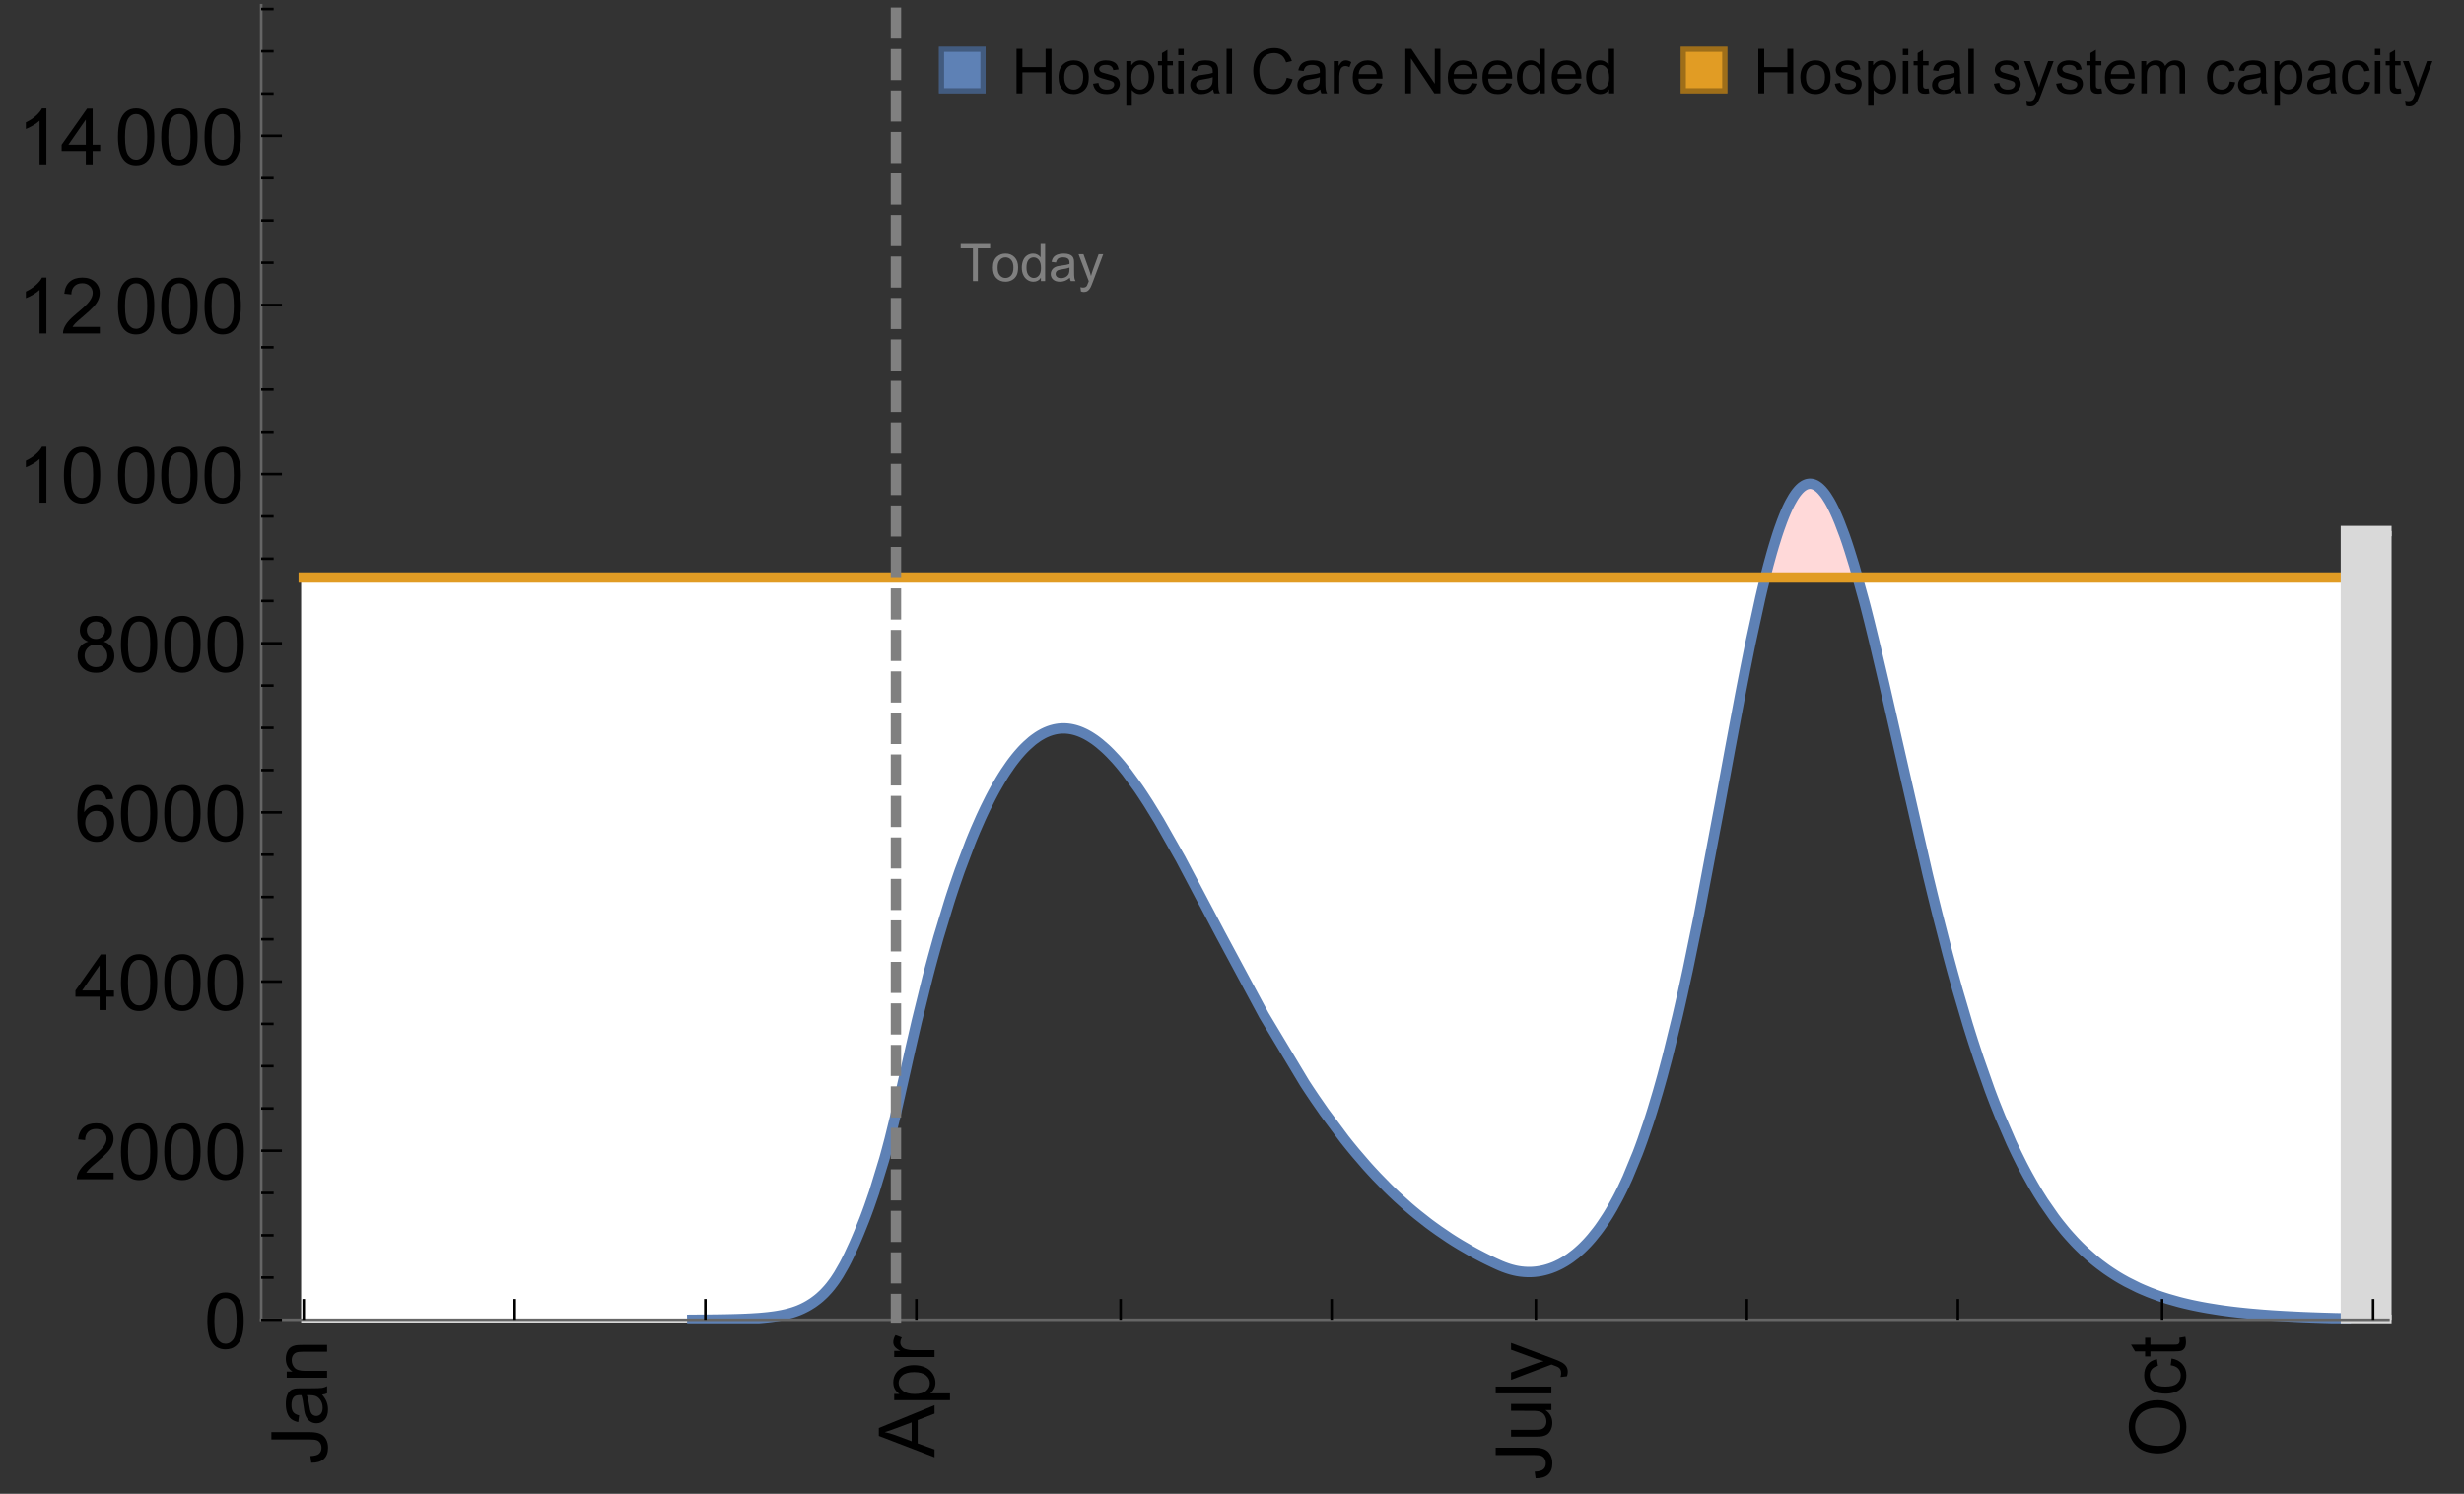 <?xml version="1.0" encoding="UTF-8"?>
<svg xmlns="http://www.w3.org/2000/svg" xmlns:xlink="http://www.w3.org/1999/xlink" width="475pt" height="288pt" viewBox="0 0 475 288" version="1.1">
<rect x="0" y="0" width="475" height="288" fill="#333333" stroke="none"/>
<defs>
<g>
<symbol overflow="visible" id="glyph0-0">
<path style="stroke:none;" d=""/>
</symbol>
<symbol overflow="visible" id="glyph0-1">
<path style="stroke:none;" d="M -3.047 -0.434 L -3.223 -1.715 C -2.402 -1.75 -1.84 -1.902 -1.539 -2.176 C -1.234 -2.449 -1.082 -2.828 -1.082 -3.312 C -1.082 -3.668 -1.164 -3.977 -1.328 -4.234 C -1.492 -4.492 -1.715 -4.672 -1.996 -4.77 C -2.277 -4.867 -2.723 -4.914 -3.34 -4.914 L -10.738 -4.914 L -10.738 -6.336 L -3.422 -6.336 C -2.523 -6.336 -1.824 -6.227 -1.332 -6.008 C -0.84 -5.793 -0.465 -5.449 -0.203 -4.977 C 0.055 -4.504 0.184 -3.953 0.184 -3.316 C 0.184 -2.375 -0.086 -1.652 -0.629 -1.152 C -1.172 -0.652 -1.977 -0.414 -3.047 -0.434 Z M -3.047 -0.434 "/>
</symbol>
<symbol overflow="visible" id="glyph0-2">
<path style="stroke:none;" d="M -0.961 -6.062 C -0.543 -5.574 -0.25 -5.105 -0.082 -4.656 C 0.09 -4.203 0.176 -3.719 0.176 -3.199 C 0.176 -2.344 -0.031 -1.688 -0.449 -1.23 C -0.867 -0.773 -1.402 -0.543 -2.051 -0.543 C -2.43 -0.543 -2.781 -0.629 -3.094 -0.801 C -3.41 -0.977 -3.664 -1.203 -3.852 -1.484 C -4.043 -1.766 -4.188 -2.082 -4.285 -2.434 C -4.352 -2.691 -4.418 -3.082 -4.484 -3.605 C -4.609 -4.668 -4.762 -5.453 -4.938 -5.953 C -5.117 -5.961 -5.23 -5.961 -5.281 -5.961 C -5.816 -5.961 -6.195 -5.836 -6.414 -5.59 C -6.715 -5.25 -6.863 -4.75 -6.863 -4.086 C -6.863 -3.465 -6.754 -3.008 -6.535 -2.715 C -6.32 -2.418 -5.934 -2.199 -5.383 -2.059 L -5.559 -0.77 C -6.109 -0.887 -6.555 -1.078 -6.895 -1.348 C -7.234 -1.617 -7.496 -2.004 -7.68 -2.512 C -7.863 -3.02 -7.953 -3.609 -7.953 -4.277 C -7.953 -4.941 -7.875 -5.48 -7.719 -5.895 C -7.562 -6.312 -7.367 -6.617 -7.129 -6.812 C -6.895 -7.008 -6.594 -7.145 -6.234 -7.223 C -6.008 -7.266 -5.602 -7.289 -5.016 -7.289 L -3.258 -7.289 C -2.031 -7.289 -1.258 -7.316 -0.934 -7.371 C -0.609 -7.43 -0.297 -7.539 0 -7.703 L 0 -6.328 C -0.273 -6.191 -0.594 -6.102 -0.961 -6.062 Z M -3.902 -5.953 C -3.707 -5.477 -3.543 -4.758 -3.406 -3.801 C -3.328 -3.258 -3.238 -2.875 -3.141 -2.652 C -3.043 -2.426 -2.902 -2.254 -2.715 -2.133 C -2.527 -2.008 -2.316 -1.949 -2.086 -1.949 C -1.734 -1.949 -1.441 -2.082 -1.207 -2.348 C -0.973 -2.613 -0.855 -3.004 -0.855 -3.516 C -0.855 -4.023 -0.969 -4.477 -1.191 -4.871 C -1.414 -5.266 -1.715 -5.555 -2.102 -5.742 C -2.398 -5.883 -2.84 -5.953 -3.422 -5.953 Z M -3.902 -5.953 "/>
</symbol>
<symbol overflow="visible" id="glyph0-3">
<path style="stroke:none;" d="M 0 -0.988 L -7.777 -0.988 L -7.777 -2.176 L -6.672 -2.176 C -7.527 -2.746 -7.953 -3.57 -7.953 -4.652 C -7.953 -5.121 -7.871 -5.551 -7.703 -5.945 C -7.535 -6.336 -7.312 -6.633 -7.039 -6.828 C -6.766 -7.023 -6.441 -7.156 -6.062 -7.234 C -5.82 -7.285 -5.395 -7.309 -4.781 -7.309 L 0 -7.309 L 0 -5.992 L -4.73 -5.992 C -5.27 -5.992 -5.672 -5.941 -5.938 -5.836 C -6.203 -5.734 -6.414 -5.555 -6.574 -5.293 C -6.734 -5.031 -6.812 -4.723 -6.812 -4.371 C -6.812 -3.812 -6.633 -3.328 -6.277 -2.918 C -5.922 -2.512 -5.242 -2.309 -4.25 -2.309 L 0 -2.309 Z M 0 -0.988 "/>
</symbol>
<symbol overflow="visible" id="glyph0-4">
<path style="stroke:none;" d="M 0 0.023 L -10.738 -4.102 L -10.738 -5.633 L 0 -10.027 L 0 -8.406 L -3.25 -7.156 L -3.25 -2.664 L 0 -1.488 Z M -4.41 -3.078 L -4.41 -6.715 L -7.383 -5.598 C -8.285 -5.254 -9.027 -5 -9.609 -4.836 C -8.922 -4.699 -8.238 -4.504 -7.559 -4.254 Z M -4.41 -3.078 "/>
</symbol>
<symbol overflow="visible" id="glyph0-5">
<path style="stroke:none;" d="M 2.98 -0.988 L -7.777 -0.988 L -7.777 -2.191 L -6.766 -2.191 C -7.164 -2.473 -7.461 -2.793 -7.656 -3.148 C -7.855 -3.504 -7.953 -3.938 -7.953 -4.445 C -7.953 -5.109 -7.781 -5.695 -7.441 -6.203 C -7.102 -6.711 -6.617 -7.094 -5.996 -7.352 C -5.371 -7.613 -4.691 -7.742 -3.949 -7.742 C -3.152 -7.742 -2.434 -7.598 -1.797 -7.312 C -1.16 -7.027 -0.672 -6.613 -0.332 -6.066 C 0.008 -5.523 0.176 -4.953 0.176 -4.352 C 0.176 -3.91 0.082 -3.516 -0.102 -3.168 C -0.289 -2.82 -0.523 -2.531 -0.805 -2.309 L 2.98 -2.309 Z M -3.844 -2.184 C -2.844 -2.184 -2.105 -2.387 -1.625 -2.789 C -1.148 -3.195 -0.906 -3.688 -0.906 -4.262 C -0.906 -4.848 -1.156 -5.352 -1.652 -5.77 C -2.148 -6.188 -2.914 -6.395 -3.953 -6.395 C -4.945 -6.395 -5.688 -6.191 -6.18 -5.781 C -6.676 -5.375 -6.922 -4.887 -6.922 -4.32 C -6.922 -3.758 -6.66 -3.262 -6.133 -2.832 C -5.609 -2.398 -4.848 -2.184 -3.844 -2.184 Z M -3.844 -2.184 "/>
</symbol>
<symbol overflow="visible" id="glyph0-6">
<path style="stroke:none;" d="M 0 -0.973 L -7.777 -0.973 L -7.777 -2.16 L -6.598 -2.16 C -7.148 -2.465 -7.516 -2.742 -7.691 -3 C -7.867 -3.258 -7.953 -3.539 -7.953 -3.844 C -7.953 -4.289 -7.812 -4.742 -7.531 -5.199 L -6.305 -4.746 C -6.496 -4.422 -6.594 -4.102 -6.594 -3.781 C -6.594 -3.492 -6.504 -3.234 -6.332 -3.004 C -6.16 -2.773 -5.918 -2.609 -5.609 -2.512 C -5.141 -2.367 -4.629 -2.293 -4.07 -2.293 L 0 -2.293 Z M 0 -0.973 "/>
</symbol>
<symbol overflow="visible" id="glyph0-7">
<path style="stroke:none;" d="M 0 -6.086 L -1.141 -6.086 C -0.262 -5.48 0.176 -4.656 0.176 -3.617 C 0.176 -3.16 0.09 -2.73 -0.086 -2.332 C -0.262 -1.934 -0.484 -1.641 -0.75 -1.445 C -1.016 -1.254 -1.344 -1.117 -1.727 -1.039 C -1.988 -0.984 -2.398 -0.961 -2.961 -0.961 L -7.777 -0.961 L -7.777 -2.277 L -3.465 -2.277 C -2.777 -2.277 -2.312 -2.305 -2.074 -2.359 C -1.727 -2.441 -1.453 -2.617 -1.258 -2.887 C -1.059 -3.156 -0.961 -3.484 -0.961 -3.883 C -0.961 -4.277 -1.062 -4.648 -1.262 -4.996 C -1.465 -5.344 -1.742 -5.586 -2.09 -5.73 C -2.441 -5.875 -2.945 -5.945 -3.609 -5.945 L -7.777 -5.949 L -7.777 -7.266 L 0 -7.266 Z M 0 -6.086 "/>
</symbol>
<symbol overflow="visible" id="glyph0-8">
<path style="stroke:none;" d="M 0 -0.961 L -10.738 -0.961 L -10.738 -2.277 L 0 -2.277 Z M 0 -0.961 "/>
</symbol>
<symbol overflow="visible" id="glyph0-9">
<path style="stroke:none;" d="M 2.996 -0.93 L 1.758 -0.785 C 1.836 -1.07 1.875 -1.324 1.875 -1.539 C 1.875 -1.832 1.828 -2.066 1.73 -2.242 C 1.633 -2.418 1.496 -2.562 1.32 -2.672 C 1.188 -2.758 0.859 -2.891 0.336 -3.078 C 0.262 -3.102 0.156 -3.141 0.016 -3.195 L -7.777 -0.242 L -7.777 -1.664 L -3.273 -3.281 C -2.703 -3.492 -2.102 -3.68 -1.473 -3.844 C -2.078 -3.996 -2.668 -4.176 -3.246 -4.387 L -7.777 -6.051 L -7.777 -7.367 L 0.133 -4.41 C 0.988 -4.094 1.574 -3.844 1.898 -3.668 C 2.332 -3.434 2.648 -3.168 2.852 -2.863 C 3.055 -2.562 3.156 -2.199 3.156 -1.781 C 3.156 -1.527 3.102 -1.242 2.996 -0.93 Z M 2.996 -0.93 "/>
</symbol>
<symbol overflow="visible" id="glyph0-10">
<path style="stroke:none;" d="M -5.23 -0.727 C -7.012 -0.727 -8.406 -1.203 -9.414 -2.16 C -10.422 -3.117 -10.93 -4.352 -10.93 -5.867 C -10.93 -6.859 -10.691 -7.75 -10.219 -8.547 C -9.742 -9.344 -9.082 -9.949 -8.234 -10.367 C -7.387 -10.785 -6.43 -10.992 -5.355 -10.992 C -4.266 -10.992 -3.289 -10.773 -2.43 -10.336 C -1.57 -9.895 -0.922 -9.273 -0.48 -8.469 C -0.039 -7.66 0.184 -6.793 0.184 -5.859 C 0.184 -4.848 -0.062 -3.945 -0.551 -3.148 C -1.039 -2.352 -1.703 -1.75 -2.547 -1.34 C -3.395 -0.93 -4.289 -0.727 -5.23 -0.727 Z M -5.207 -2.191 C -3.914 -2.191 -2.895 -2.539 -2.148 -3.234 C -1.406 -3.93 -1.031 -4.801 -1.031 -5.852 C -1.031 -6.922 -1.41 -7.801 -2.16 -8.492 C -2.914 -9.184 -3.98 -9.527 -5.359 -9.527 C -6.234 -9.527 -7 -9.383 -7.648 -9.086 C -8.301 -8.789 -8.809 -8.359 -9.168 -7.789 C -9.527 -7.219 -9.703 -6.582 -9.703 -5.875 C -9.703 -4.867 -9.359 -4.004 -8.668 -3.277 C -7.977 -2.551 -6.824 -2.191 -5.207 -2.191 Z M -5.207 -2.191 "/>
</symbol>
<symbol overflow="visible" id="glyph0-11">
<path style="stroke:none;" d="M -2.848 -6.062 L -2.68 -7.359 C -1.785 -7.219 -1.086 -6.855 -0.582 -6.273 C -0.078 -5.691 0.176 -4.973 0.176 -4.125 C 0.176 -3.059 -0.172 -2.203 -0.867 -1.555 C -1.562 -0.91 -2.562 -0.586 -3.859 -0.586 C -4.699 -0.586 -5.434 -0.727 -6.062 -1.004 C -6.695 -1.281 -7.168 -1.707 -7.48 -2.273 C -7.797 -2.844 -7.953 -3.461 -7.953 -4.133 C -7.953 -4.977 -7.742 -5.668 -7.312 -6.203 C -6.887 -6.742 -6.281 -7.086 -5.492 -7.234 L -5.297 -5.953 C -5.82 -5.832 -6.211 -5.617 -6.477 -5.305 C -6.738 -4.996 -6.871 -4.621 -6.871 -4.184 C -6.871 -3.52 -6.633 -2.98 -6.156 -2.562 C -5.68 -2.148 -4.926 -1.941 -3.898 -1.941 C -2.852 -1.941 -2.094 -2.141 -1.617 -2.543 C -1.145 -2.941 -0.906 -3.465 -0.906 -4.109 C -0.906 -4.625 -1.066 -5.059 -1.383 -5.406 C -1.699 -5.754 -2.191 -5.973 -2.848 -6.062 Z M -2.848 -6.062 "/>
</symbol>
<symbol overflow="visible" id="glyph0-12">
<path style="stroke:none;" d="M -1.18 -3.867 L -0.016 -4.059 C 0.062 -3.688 0.102 -3.355 0.102 -3.062 C 0.102 -2.582 0.027 -2.211 -0.125 -1.949 C -0.277 -1.684 -0.477 -1.5 -0.723 -1.391 C -0.969 -1.285 -1.488 -1.23 -2.277 -1.23 L -6.754 -1.23 L -6.754 -0.266 L -7.777 -0.266 L -7.777 -1.23 L -9.703 -1.23 L -10.496 -2.543 L -7.777 -2.543 L -7.777 -3.867 L -6.754 -3.867 L -6.754 -2.543 L -2.203 -2.543 C -1.828 -2.543 -1.586 -2.566 -1.48 -2.609 C -1.371 -2.656 -1.285 -2.734 -1.223 -2.84 C -1.16 -2.945 -1.129 -3.094 -1.129 -3.289 C -1.129 -3.434 -1.145 -3.629 -1.18 -3.867 Z M -1.18 -3.867 "/>
</symbol>
<symbol overflow="visible" id="glyph1-0">
<path style="stroke:none;" d=""/>
</symbol>
<symbol overflow="visible" id="glyph1-1">
<path style="stroke:none;" d="M 0.621 -5.297 C 0.621 -6.566 0.754 -7.586 1.016 -8.359 C 1.277 -9.133 1.664 -9.73 2.18 -10.152 C 2.695 -10.57 3.344 -10.781 4.125 -10.781 C 4.699 -10.781 5.203 -10.664 5.641 -10.434 C 6.074 -10.203 6.434 -9.867 6.715 -9.43 C 7 -8.992 7.223 -8.461 7.383 -7.832 C 7.543 -7.207 7.625 -6.359 7.625 -5.297 C 7.625 -4.035 7.496 -3.02 7.234 -2.246 C 6.977 -1.473 6.59 -0.871 6.074 -0.449 C 5.559 -0.027 4.91 0.184 4.125 0.184 C 3.09 0.184 2.273 -0.188 1.684 -0.93 C 0.977 -1.824 0.621 -3.277 0.621 -5.297 Z M 1.977 -5.297 C 1.977 -3.531 2.184 -2.359 2.598 -1.777 C 3.008 -1.191 3.52 -0.902 4.125 -0.902 C 4.73 -0.902 5.238 -1.195 5.652 -1.781 C 6.062 -2.367 6.27 -3.539 6.27 -5.297 C 6.27 -7.062 6.062 -8.238 5.652 -8.82 C 5.238 -9.398 4.723 -9.691 4.109 -9.691 C 3.504 -9.691 3.02 -9.434 2.66 -8.922 C 2.203 -8.266 1.977 -7.059 1.977 -5.297 Z M 1.977 -5.297 "/>
</symbol>
<symbol overflow="visible" id="glyph1-2">
<path style="stroke:none;" d="M 7.551 -1.266 L 7.551 0 L 0.453 0 C 0.445 -0.316 0.496 -0.621 0.609 -0.914 C 0.789 -1.398 1.078 -1.875 1.477 -2.344 C 1.875 -2.812 2.449 -3.355 3.199 -3.969 C 4.367 -4.926 5.156 -5.684 5.566 -6.242 C 5.977 -6.801 6.18 -7.332 6.18 -7.828 C 6.18 -8.352 5.996 -8.793 5.621 -9.152 C 5.246 -9.512 4.762 -9.691 4.16 -9.691 C 3.523 -9.691 3.016 -9.5 2.637 -9.117 C 2.258 -8.738 2.062 -8.211 2.059 -7.535 L 0.703 -7.676 C 0.797 -8.688 1.145 -9.457 1.75 -9.988 C 2.355 -10.516 3.168 -10.781 4.188 -10.781 C 5.219 -10.781 6.035 -10.496 6.637 -9.926 C 7.238 -9.352 7.535 -8.645 7.535 -7.801 C 7.535 -7.371 7.449 -6.949 7.273 -6.531 C 7.098 -6.117 6.805 -5.68 6.398 -5.223 C 5.992 -4.762 5.312 -4.133 4.367 -3.332 C 3.574 -2.668 3.066 -2.219 2.844 -1.98 C 2.617 -1.742 2.43 -1.508 2.285 -1.266 Z M 7.551 -1.266 "/>
</symbol>
<symbol overflow="visible" id="glyph1-3">
<path style="stroke:none;" d="M 4.848 0 L 4.848 -2.57 L 0.191 -2.57 L 0.191 -3.781 L 5.09 -10.738 L 6.168 -10.738 L 6.168 -3.781 L 7.617 -3.781 L 7.617 -2.57 L 6.168 -2.57 L 6.168 0 Z M 4.848 -3.781 L 4.848 -8.621 L 1.488 -3.781 Z M 4.848 -3.781 "/>
</symbol>
<symbol overflow="visible" id="glyph1-4">
<path style="stroke:none;" d="M 7.465 -8.109 L 6.152 -8.004 C 6.035 -8.523 5.867 -8.898 5.656 -9.133 C 5.297 -9.508 4.859 -9.695 4.336 -9.695 C 3.914 -9.695 3.547 -9.578 3.23 -9.344 C 2.816 -9.043 2.488 -8.602 2.25 -8.02 C 2.008 -7.438 1.883 -6.609 1.875 -5.539 C 2.191 -6.02 2.582 -6.379 3.039 -6.613 C 3.5 -6.848 3.98 -6.965 4.484 -6.965 C 5.363 -6.965 6.109 -6.641 6.727 -5.996 C 7.344 -5.348 7.652 -4.512 7.652 -3.484 C 7.652 -2.812 7.508 -2.188 7.219 -1.609 C 6.93 -1.031 6.527 -0.586 6.02 -0.277 C 5.512 0.031 4.938 0.184 4.293 0.184 C 3.195 0.184 2.297 -0.223 1.605 -1.027 C 0.91 -1.836 0.562 -3.168 0.562 -5.023 C 0.562 -7.098 0.945 -8.609 1.715 -9.551 C 2.383 -10.371 3.285 -10.781 4.418 -10.781 C 5.262 -10.781 5.953 -10.543 6.492 -10.07 C 7.031 -9.598 7.355 -8.941 7.465 -8.109 Z M 2.078 -3.48 C 2.078 -3.023 2.176 -2.59 2.371 -2.176 C 2.562 -1.762 2.832 -1.445 3.18 -1.227 C 3.527 -1.008 3.891 -0.902 4.27 -0.902 C 4.828 -0.902 5.305 -1.125 5.707 -1.574 C 6.105 -2.023 6.305 -2.633 6.305 -3.406 C 6.305 -4.148 6.109 -4.734 5.711 -5.16 C 5.316 -5.586 4.82 -5.801 4.219 -5.801 C 3.625 -5.801 3.117 -5.586 2.703 -5.16 C 2.289 -4.734 2.078 -4.172 2.078 -3.48 Z M 2.078 -3.48 "/>
</symbol>
<symbol overflow="visible" id="glyph1-5">
<path style="stroke:none;" d="M 2.652 -5.824 C 2.105 -6.023 1.699 -6.309 1.438 -6.68 C 1.172 -7.051 1.039 -7.496 1.039 -8.012 C 1.039 -8.793 1.32 -9.449 1.883 -9.984 C 2.445 -10.516 3.191 -10.781 4.125 -10.781 C 5.062 -10.781 5.816 -10.508 6.387 -9.965 C 6.957 -9.422 7.242 -8.758 7.242 -7.977 C 7.242 -7.477 7.113 -7.043 6.852 -6.676 C 6.59 -6.309 6.195 -6.023 5.66 -5.824 C 6.32 -5.609 6.824 -5.262 7.168 -4.781 C 7.512 -4.305 7.684 -3.734 7.684 -3.07 C 7.684 -2.152 7.359 -1.379 6.711 -0.754 C 6.059 -0.129 5.203 0.184 4.145 0.184 C 3.086 0.184 2.23 -0.129 1.582 -0.758 C 0.934 -1.387 0.609 -2.168 0.609 -3.105 C 0.609 -3.805 0.785 -4.387 1.141 -4.859 C 1.492 -5.332 1.996 -5.652 2.652 -5.824 Z M 2.387 -8.055 C 2.387 -7.547 2.551 -7.133 2.879 -6.812 C 3.207 -6.488 3.629 -6.328 4.152 -6.328 C 4.66 -6.328 5.078 -6.488 5.402 -6.809 C 5.727 -7.129 5.891 -7.52 5.891 -7.984 C 5.891 -8.469 5.723 -8.875 5.387 -9.203 C 5.051 -9.531 4.637 -9.695 4.137 -9.695 C 3.633 -9.695 3.219 -9.535 2.887 -9.215 C 2.555 -8.891 2.387 -8.508 2.387 -8.055 Z M 1.961 -3.098 C 1.961 -2.723 2.051 -2.359 2.23 -2.008 C 2.41 -1.656 2.672 -1.383 3.023 -1.191 C 3.375 -0.996 3.754 -0.902 4.16 -0.902 C 4.789 -0.902 5.309 -1.102 5.719 -1.508 C 6.129 -1.914 6.336 -2.43 6.336 -3.055 C 6.336 -3.688 6.125 -4.215 5.703 -4.629 C 5.281 -5.043 4.75 -5.25 4.117 -5.25 C 3.496 -5.25 2.98 -5.047 2.574 -4.637 C 2.168 -4.227 1.961 -3.715 1.961 -3.098 Z M 1.961 -3.098 "/>
</symbol>
<symbol overflow="visible" id="glyph1-6">
<path style="stroke:none;" d="M 5.59 0 L 4.27 0 L 4.27 -8.402 C 3.953 -8.098 3.535 -7.797 3.02 -7.492 C 2.504 -7.191 2.043 -6.961 1.633 -6.812 L 1.633 -8.086 C 2.371 -8.434 3.016 -8.852 3.566 -9.344 C 4.117 -9.84 4.508 -10.316 4.738 -10.781 L 5.59 -10.781 Z M 5.59 0 "/>
</symbol>
<symbol overflow="visible" id="glyph2-0">
<path style="stroke:none;" d=""/>
</symbol>
<symbol overflow="visible" id="glyph2-1">
<path style="stroke:none;" d="M 2.594 0 L 2.594 -6.312 L 0.234 -6.312 L 0.234 -7.156 L 5.906 -7.156 L 5.906 -6.312 L 3.539 -6.312 L 3.539 0 Z M 2.594 0 "/>
</symbol>
<symbol overflow="visible" id="glyph2-2">
<path style="stroke:none;" d="M 0.332 -2.594 C 0.332 -3.555 0.598 -4.266 1.133 -4.727 C 1.578 -5.109 2.121 -5.305 2.766 -5.305 C 3.477 -5.305 4.059 -5.07 4.512 -4.602 C 4.965 -4.133 5.191 -3.488 5.191 -2.664 C 5.191 -2 5.09 -1.473 4.891 -1.09 C 4.691 -0.707 4.398 -0.41 4.016 -0.199 C 3.633 0.012 3.215 0.117 2.766 0.117 C 2.039 0.117 1.449 -0.117 1.004 -0.582 C 0.555 -1.047 0.332 -1.719 0.332 -2.594 Z M 1.234 -2.594 C 1.234 -1.93 1.379 -1.43 1.672 -1.102 C 1.961 -0.77 2.324 -0.605 2.766 -0.605 C 3.199 -0.605 3.562 -0.773 3.852 -1.102 C 4.141 -1.434 4.289 -1.941 4.289 -2.621 C 4.289 -3.262 4.141 -3.75 3.852 -4.078 C 3.559 -4.41 3.195 -4.574 2.766 -4.574 C 2.324 -4.574 1.961 -4.41 1.672 -4.082 C 1.383 -3.754 1.234 -3.258 1.234 -2.594 Z M 1.234 -2.594 "/>
</symbol>
<symbol overflow="visible" id="glyph2-3">
<path style="stroke:none;" d="M 4.023 0 L 4.023 -0.656 C 3.695 -0.141 3.211 0.117 2.574 0.117 C 2.16 0.117 1.781 0.004 1.434 -0.227 C 1.086 -0.453 0.816 -0.77 0.629 -1.18 C 0.438 -1.586 0.344 -2.059 0.344 -2.586 C 0.344 -3.105 0.43 -3.574 0.602 -3.996 C 0.773 -4.418 1.031 -4.742 1.375 -4.965 C 1.723 -5.191 2.109 -5.305 2.535 -5.305 C 2.848 -5.305 3.125 -5.238 3.367 -5.105 C 3.613 -4.973 3.812 -4.801 3.965 -4.59 L 3.965 -7.156 L 4.84 -7.156 L 4.84 0 Z M 1.246 -2.586 C 1.246 -1.922 1.387 -1.426 1.664 -1.098 C 1.945 -0.77 2.273 -0.605 2.656 -0.605 C 3.039 -0.605 3.367 -0.762 3.637 -1.078 C 3.906 -1.391 4.039 -1.871 4.039 -2.516 C 4.039 -3.227 3.902 -3.746 3.629 -4.078 C 3.355 -4.41 3.016 -4.574 2.617 -4.574 C 2.227 -4.574 1.898 -4.414 1.637 -4.098 C 1.375 -3.777 1.246 -3.273 1.246 -2.586 Z M 1.246 -2.586 "/>
</symbol>
<symbol overflow="visible" id="glyph2-4">
<path style="stroke:none;" d="M 4.043 -0.641 C 3.719 -0.363 3.402 -0.168 3.102 -0.055 C 2.801 0.059 2.48 0.117 2.133 0.117 C 1.562 0.117 1.125 -0.023 0.82 -0.301 C 0.516 -0.578 0.359 -0.934 0.359 -1.367 C 0.359 -1.621 0.418 -1.852 0.535 -2.062 C 0.648 -2.273 0.801 -2.441 0.988 -2.57 C 1.176 -2.695 1.387 -2.793 1.621 -2.855 C 1.793 -2.902 2.055 -2.945 2.402 -2.988 C 3.113 -3.074 3.633 -3.172 3.969 -3.289 C 3.973 -3.41 3.977 -3.488 3.977 -3.52 C 3.977 -3.879 3.891 -4.133 3.727 -4.277 C 3.5 -4.477 3.168 -4.574 2.727 -4.574 C 2.312 -4.574 2.008 -4.504 1.809 -4.359 C 1.613 -4.215 1.465 -3.957 1.371 -3.59 L 0.512 -3.707 C 0.59 -4.074 0.719 -4.371 0.898 -4.598 C 1.078 -4.824 1.336 -4.996 1.676 -5.121 C 2.016 -5.242 2.406 -5.305 2.852 -5.305 C 3.293 -5.305 3.652 -5.25 3.93 -5.148 C 4.207 -5.043 4.41 -4.91 4.539 -4.754 C 4.672 -4.594 4.762 -4.395 4.812 -4.156 C 4.844 -4.008 4.859 -3.734 4.859 -3.344 L 4.859 -2.172 C 4.859 -1.355 4.879 -0.84 4.914 -0.621 C 4.953 -0.406 5.027 -0.199 5.137 0 L 4.219 0 C 4.129 -0.184 4.07 -0.395 4.043 -0.641 Z M 3.969 -2.602 C 3.648 -2.473 3.172 -2.363 2.535 -2.27 C 2.172 -2.219 1.918 -2.16 1.766 -2.094 C 1.617 -2.031 1.504 -1.934 1.422 -1.809 C 1.34 -1.684 1.297 -1.543 1.297 -1.391 C 1.297 -1.156 1.387 -0.961 1.566 -0.805 C 1.742 -0.648 2 -0.57 2.344 -0.57 C 2.684 -0.57 2.984 -0.645 3.246 -0.793 C 3.512 -0.941 3.703 -1.145 3.828 -1.402 C 3.922 -1.602 3.969 -1.895 3.969 -2.281 Z M 3.969 -2.602 "/>
</symbol>
<symbol overflow="visible" id="glyph2-5">
<path style="stroke:none;" d="M 0.621 1.996 L 0.523 1.172 C 0.715 1.223 0.883 1.25 1.023 1.25 C 1.219 1.25 1.375 1.219 1.492 1.152 C 1.609 1.086 1.707 0.996 1.781 0.879 C 1.836 0.789 1.926 0.574 2.051 0.227 C 2.066 0.176 2.094 0.105 2.129 0.008 L 0.16 -5.188 L 1.109 -5.188 L 2.188 -2.184 C 2.328 -1.801 2.453 -1.402 2.562 -0.98 C 2.664 -1.383 2.785 -1.777 2.926 -2.164 L 4.031 -5.188 L 4.914 -5.188 L 2.938 0.086 C 2.727 0.656 2.562 1.051 2.445 1.266 C 2.289 1.555 2.109 1.766 1.91 1.902 C 1.707 2.039 1.465 2.105 1.188 2.105 C 1.016 2.105 0.828 2.07 0.621 1.996 Z M 0.621 1.996 "/>
</symbol>
<symbol overflow="visible" id="glyph3-0">
<path style="stroke:none;" d=""/>
</symbol>
<symbol overflow="visible" id="glyph3-1">
<path style="stroke:none;" d="M 0.961 0 L 0.961 -8.59 L 2.098 -8.59 L 2.098 -5.062 L 6.562 -5.062 L 6.562 -8.59 L 7.699 -8.59 L 7.699 0 L 6.562 0 L 6.562 -4.047 L 2.098 -4.047 L 2.098 0 Z M 0.961 0 "/>
</symbol>
<symbol overflow="visible" id="glyph3-2">
<path style="stroke:none;" d="M 0.398 -3.109 C 0.398 -4.262 0.719 -5.117 1.359 -5.672 C 1.895 -6.133 2.547 -6.363 3.316 -6.363 C 4.172 -6.363 4.871 -6.082 5.414 -5.523 C 5.957 -4.961 6.227 -4.188 6.227 -3.199 C 6.227 -2.398 6.109 -1.77 5.867 -1.309 C 5.629 -0.852 5.277 -0.492 4.82 -0.242 C 4.359 0.012 3.859 0.141 3.316 0.141 C 2.445 0.141 1.742 -0.141 1.203 -0.695 C 0.668 -1.254 0.398 -2.062 0.398 -3.109 Z M 1.484 -3.109 C 1.484 -2.312 1.656 -1.719 2.004 -1.32 C 2.352 -0.926 2.789 -0.727 3.316 -0.727 C 3.84 -0.727 4.273 -0.926 4.625 -1.324 C 4.973 -1.723 5.145 -2.328 5.145 -3.148 C 5.145 -3.918 4.969 -4.5 4.621 -4.895 C 4.27 -5.293 3.836 -5.492 3.316 -5.492 C 2.789 -5.492 2.352 -5.293 2.004 -4.898 C 1.656 -4.504 1.484 -3.906 1.484 -3.109 Z M 1.484 -3.109 "/>
</symbol>
<symbol overflow="visible" id="glyph3-3">
<path style="stroke:none;" d="M 0.367 -1.859 L 1.414 -2.023 C 1.473 -1.605 1.633 -1.281 1.902 -1.062 C 2.168 -0.84 2.543 -0.727 3.023 -0.727 C 3.508 -0.727 3.867 -0.824 4.102 -1.023 C 4.336 -1.219 4.453 -1.453 4.453 -1.719 C 4.453 -1.957 4.352 -2.141 4.141 -2.281 C 3.996 -2.375 3.641 -2.492 3.062 -2.637 C 2.289 -2.832 1.754 -3 1.457 -3.145 C 1.156 -3.285 0.93 -3.484 0.777 -3.734 C 0.621 -3.988 0.547 -4.266 0.547 -4.57 C 0.547 -4.848 0.609 -5.105 0.734 -5.34 C 0.863 -5.578 1.035 -5.773 1.254 -5.93 C 1.418 -6.051 1.641 -6.152 1.926 -6.238 C 2.207 -6.32 2.512 -6.363 2.836 -6.363 C 3.324 -6.363 3.754 -6.293 4.121 -6.152 C 4.492 -6.012 4.766 -5.82 4.938 -5.582 C 5.113 -5.34 5.234 -5.02 5.305 -4.617 L 4.273 -4.477 C 4.227 -4.797 4.09 -5.047 3.863 -5.227 C 3.641 -5.406 3.32 -5.496 2.914 -5.496 C 2.43 -5.496 2.082 -5.414 1.875 -5.258 C 1.668 -5.098 1.562 -4.906 1.562 -4.695 C 1.562 -4.559 1.609 -4.434 1.695 -4.324 C 1.781 -4.211 1.914 -4.117 2.098 -4.043 C 2.203 -4.004 2.516 -3.914 3.031 -3.773 C 3.777 -3.574 4.297 -3.41 4.59 -3.285 C 4.887 -3.156 5.117 -2.973 5.285 -2.73 C 5.453 -2.488 5.539 -2.188 5.539 -1.828 C 5.539 -1.477 5.434 -1.145 5.23 -0.836 C 5.023 -0.523 4.727 -0.285 4.344 -0.113 C 3.957 0.055 3.516 0.141 3.031 0.141 C 2.223 0.141 1.605 -0.027 1.18 -0.363 C 0.758 -0.699 0.484 -1.195 0.367 -1.859 Z M 0.367 -1.859 "/>
</symbol>
<symbol overflow="visible" id="glyph3-4">
<path style="stroke:none;" d="M 0.789 2.383 L 0.789 -6.223 L 1.75 -6.223 L 1.75 -5.414 C 1.977 -5.73 2.234 -5.969 2.52 -6.125 C 2.805 -6.285 3.148 -6.363 3.555 -6.363 C 4.086 -6.363 4.555 -6.227 4.961 -5.953 C 5.367 -5.68 5.676 -5.293 5.883 -4.797 C 6.09 -4.297 6.195 -3.75 6.195 -3.156 C 6.195 -2.52 6.078 -1.949 5.852 -1.438 C 5.621 -0.93 5.289 -0.539 4.855 -0.266 C 4.418 0.004 3.961 0.141 3.48 0.141 C 3.129 0.141 2.812 0.066 2.535 -0.082 C 2.254 -0.23 2.023 -0.418 1.844 -0.645 L 1.844 2.383 Z M 1.746 -3.078 C 1.746 -2.277 1.906 -1.684 2.234 -1.301 C 2.559 -0.918 2.949 -0.727 3.41 -0.727 C 3.879 -0.727 4.281 -0.926 4.613 -1.32 C 4.949 -1.719 5.117 -2.332 5.117 -3.164 C 5.117 -3.957 4.953 -4.551 4.625 -4.945 C 4.301 -5.34 3.91 -5.539 3.457 -5.539 C 3.008 -5.539 2.609 -5.328 2.266 -4.906 C 1.918 -4.488 1.746 -3.875 1.746 -3.078 Z M 1.746 -3.078 "/>
</symbol>
<symbol overflow="visible" id="glyph3-5">
<path style="stroke:none;" d="M 3.094 -0.945 L 3.246 -0.012 C 2.949 0.051 2.684 0.082 2.449 0.082 C 2.066 0.082 1.77 0.023 1.559 -0.102 C 1.348 -0.223 1.199 -0.379 1.113 -0.578 C 1.027 -0.773 0.984 -1.188 0.984 -1.82 L 0.984 -5.402 L 0.211 -5.402 L 0.211 -6.223 L 0.984 -6.223 L 0.984 -7.766 L 2.031 -8.398 L 2.031 -6.223 L 3.094 -6.223 L 3.094 -5.402 L 2.031 -5.402 L 2.031 -1.766 C 2.031 -1.465 2.051 -1.27 2.09 -1.184 C 2.125 -1.098 2.188 -1.031 2.27 -0.977 C 2.355 -0.926 2.477 -0.902 2.633 -0.902 C 2.75 -0.902 2.902 -0.914 3.094 -0.945 Z M 3.094 -0.945 "/>
</symbol>
<symbol overflow="visible" id="glyph3-6">
<path style="stroke:none;" d="M 0.797 -7.375 L 0.797 -8.59 L 1.852 -8.59 L 1.852 -7.375 Z M 0.797 0 L 0.797 -6.223 L 1.852 -6.223 L 1.852 0 Z M 0.797 0 "/>
</symbol>
<symbol overflow="visible" id="glyph3-7">
<path style="stroke:none;" d="M 4.852 -0.766 C 4.461 -0.434 4.086 -0.203 3.723 -0.062 C 3.363 0.074 2.977 0.141 2.562 0.141 C 1.879 0.141 1.352 -0.027 0.984 -0.359 C 0.617 -0.695 0.434 -1.121 0.434 -1.641 C 0.434 -1.945 0.504 -2.223 0.641 -2.477 C 0.781 -2.727 0.961 -2.93 1.188 -3.082 C 1.41 -3.234 1.664 -3.352 1.945 -3.43 C 2.152 -3.484 2.465 -3.535 2.883 -3.586 C 3.734 -3.688 4.359 -3.809 4.766 -3.949 C 4.77 -4.094 4.77 -4.188 4.77 -4.227 C 4.77 -4.656 4.672 -4.957 4.469 -5.133 C 4.199 -5.371 3.801 -5.492 3.27 -5.492 C 2.773 -5.492 2.406 -5.402 2.172 -5.23 C 1.934 -5.055 1.758 -4.75 1.648 -4.305 L 0.617 -4.445 C 0.711 -4.887 0.863 -5.246 1.078 -5.516 C 1.293 -5.789 1.602 -5.996 2.008 -6.145 C 2.414 -6.289 2.887 -6.363 3.422 -6.363 C 3.953 -6.363 4.383 -6.301 4.719 -6.176 C 5.051 -6.051 5.293 -5.895 5.449 -5.703 C 5.605 -5.516 5.715 -5.273 5.777 -4.984 C 5.812 -4.805 5.828 -4.484 5.828 -4.016 L 5.828 -2.609 C 5.828 -1.629 5.852 -1.008 5.898 -0.746 C 5.941 -0.488 6.031 -0.238 6.164 0 L 5.062 0 C 4.953 -0.219 4.883 -0.477 4.852 -0.766 Z M 4.766 -3.125 C 4.383 -2.969 3.805 -2.836 3.039 -2.727 C 2.605 -2.664 2.301 -2.594 2.121 -2.516 C 1.941 -2.438 1.805 -2.32 1.703 -2.172 C 1.605 -2.02 1.559 -1.852 1.559 -1.672 C 1.559 -1.391 1.664 -1.156 1.879 -0.969 C 2.09 -0.781 2.402 -0.688 2.812 -0.688 C 3.219 -0.688 3.578 -0.773 3.898 -0.953 C 4.215 -1.129 4.445 -1.375 4.594 -1.68 C 4.707 -1.918 4.766 -2.273 4.766 -2.734 Z M 4.766 -3.125 "/>
</symbol>
<symbol overflow="visible" id="glyph3-8">
<path style="stroke:none;" d="M 0.766 0 L 0.766 -8.59 L 1.82 -8.59 L 1.82 0 Z M 0.766 0 "/>
</symbol>
<symbol overflow="visible" id="glyph3-9">
<path style="stroke:none;" d="M 7.055 -3.012 L 8.191 -2.727 C 7.953 -1.793 7.523 -1.078 6.906 -0.59 C 6.285 -0.098 5.531 0.148 4.633 0.148 C 3.707 0.148 2.957 -0.043 2.375 -0.418 C 1.797 -0.797 1.355 -1.344 1.051 -2.055 C 0.75 -2.77 0.598 -3.539 0.598 -4.359 C 0.598 -5.254 0.77 -6.035 1.109 -6.699 C 1.453 -7.367 1.938 -7.871 2.57 -8.219 C 3.199 -8.562 3.895 -8.734 4.652 -8.734 C 5.512 -8.734 6.234 -8.516 6.82 -8.078 C 7.406 -7.641 7.812 -7.027 8.047 -6.234 L 6.926 -5.969 C 6.727 -6.594 6.438 -7.051 6.059 -7.336 C 5.68 -7.621 5.203 -7.766 4.629 -7.766 C 3.969 -7.766 3.418 -7.605 2.973 -7.289 C 2.531 -6.973 2.219 -6.547 2.039 -6.016 C 1.859 -5.48 1.77 -4.93 1.77 -4.367 C 1.77 -3.637 1.875 -2.996 2.09 -2.453 C 2.301 -1.906 2.633 -1.5 3.082 -1.23 C 3.531 -0.961 4.016 -0.828 4.539 -0.828 C 5.176 -0.828 5.719 -1.008 6.156 -1.375 C 6.598 -1.742 6.898 -2.289 7.055 -3.012 Z M 7.055 -3.012 "/>
</symbol>
<symbol overflow="visible" id="glyph3-10">
<path style="stroke:none;" d="M 0.781 0 L 0.781 -6.223 L 1.727 -6.223 L 1.727 -5.281 C 1.969 -5.723 2.195 -6.012 2.398 -6.152 C 2.605 -6.293 2.828 -6.363 3.078 -6.363 C 3.434 -6.363 3.793 -6.25 4.16 -6.023 L 3.797 -5.047 C 3.539 -5.199 3.281 -5.273 3.023 -5.273 C 2.793 -5.273 2.586 -5.203 2.402 -5.066 C 2.219 -4.926 2.086 -4.734 2.008 -4.488 C 1.891 -4.113 1.836 -3.703 1.836 -3.258 L 1.836 0 Z M 0.781 0 "/>
</symbol>
<symbol overflow="visible" id="glyph3-11">
<path style="stroke:none;" d="M 5.051 -2.004 L 6.141 -1.867 C 5.969 -1.23 5.648 -0.738 5.188 -0.387 C 4.723 -0.035 4.125 0.141 3.406 0.141 C 2.496 0.141 1.773 -0.141 1.238 -0.699 C 0.707 -1.262 0.438 -2.047 0.438 -3.059 C 0.438 -4.105 0.711 -4.918 1.25 -5.496 C 1.789 -6.074 2.484 -6.363 3.344 -6.363 C 4.176 -6.363 4.859 -6.078 5.383 -5.516 C 5.91 -4.949 6.176 -4.148 6.176 -3.125 C 6.176 -3.062 6.172 -2.969 6.172 -2.844 L 1.531 -2.844 C 1.57 -2.16 1.762 -1.633 2.109 -1.273 C 2.457 -0.91 2.891 -0.727 3.41 -0.727 C 3.797 -0.727 4.125 -0.828 4.398 -1.031 C 4.672 -1.234 4.891 -1.559 5.051 -2.004 Z M 1.586 -3.711 L 5.062 -3.711 C 5.016 -4.234 4.883 -4.625 4.664 -4.887 C 4.328 -5.293 3.891 -5.496 3.359 -5.496 C 2.875 -5.496 2.465 -5.336 2.137 -5.008 C 1.805 -4.684 1.625 -4.25 1.586 -3.711 Z M 1.586 -3.711 "/>
</symbol>
<symbol overflow="visible" id="glyph3-12">
<path style="stroke:none;" d="M 0.914 0 L 0.914 -8.59 L 2.078 -8.59 L 6.594 -1.844 L 6.594 -8.59 L 7.68 -8.59 L 7.68 0 L 6.516 0 L 2.004 -6.75 L 2.004 0 Z M 0.914 0 "/>
</symbol>
<symbol overflow="visible" id="glyph3-13">
<path style="stroke:none;" d="M 4.828 0 L 4.828 -0.785 C 4.434 -0.168 3.852 0.141 3.086 0.141 C 2.59 0.141 2.137 0.004 1.719 -0.27 C 1.305 -0.543 0.98 -0.926 0.754 -1.414 C 0.523 -1.906 0.41 -2.469 0.41 -3.105 C 0.41 -3.727 0.516 -4.289 0.719 -4.797 C 0.926 -5.301 1.238 -5.688 1.652 -5.961 C 2.066 -6.23 2.531 -6.363 3.039 -6.363 C 3.414 -6.363 3.75 -6.285 4.043 -6.125 C 4.336 -5.969 4.574 -5.762 4.758 -5.508 L 4.758 -8.59 L 5.805 -8.59 L 5.805 0 Z M 1.492 -3.105 C 1.492 -2.309 1.664 -1.711 2 -1.32 C 2.336 -0.926 2.73 -0.727 3.188 -0.727 C 3.648 -0.727 4.039 -0.914 4.363 -1.293 C 4.684 -1.668 4.844 -2.242 4.844 -3.016 C 4.844 -3.867 4.68 -4.492 4.352 -4.891 C 4.023 -5.289 3.621 -5.492 3.141 -5.492 C 2.672 -5.492 2.281 -5.297 1.965 -4.914 C 1.652 -4.531 1.492 -3.93 1.492 -3.105 Z M 1.492 -3.105 "/>
</symbol>
<symbol overflow="visible" id="glyph3-14">
<path style="stroke:none;" d="M 0.742 2.398 L 0.625 1.406 C 0.855 1.469 1.059 1.5 1.23 1.5 C 1.465 1.5 1.652 1.461 1.793 1.383 C 1.934 1.305 2.047 1.195 2.141 1.055 C 2.207 0.949 2.312 0.688 2.461 0.27 C 2.48 0.211 2.512 0.125 2.555 0.012 L 0.195 -6.223 L 1.328 -6.223 L 2.625 -2.617 C 2.793 -2.16 2.945 -1.68 3.078 -1.18 C 3.199 -1.664 3.344 -2.133 3.508 -2.594 L 4.84 -6.223 L 5.895 -6.223 L 3.527 0.105 C 3.273 0.789 3.078 1.258 2.938 1.516 C 2.75 1.863 2.531 2.121 2.289 2.281 C 2.047 2.445 1.758 2.523 1.422 2.523 C 1.219 2.523 0.992 2.484 0.742 2.398 Z M 0.742 2.398 "/>
</symbol>
<symbol overflow="visible" id="glyph3-15">
<path style="stroke:none;" d="M 0.789 0 L 0.789 -6.223 L 1.734 -6.223 L 1.734 -5.352 C 1.93 -5.656 2.188 -5.898 2.516 -6.086 C 2.84 -6.27 3.207 -6.363 3.621 -6.363 C 4.082 -6.363 4.461 -6.266 4.754 -6.078 C 5.051 -5.887 5.258 -5.617 5.379 -5.273 C 5.871 -6 6.512 -6.363 7.301 -6.363 C 7.918 -6.363 8.391 -6.191 8.727 -5.852 C 9.059 -5.508 9.223 -4.984 9.223 -4.273 L 9.223 0 L 8.172 0 L 8.172 -3.922 C 8.172 -4.344 8.141 -4.645 8.07 -4.832 C 8.004 -5.016 7.879 -5.164 7.699 -5.281 C 7.52 -5.395 7.309 -5.449 7.066 -5.449 C 6.629 -5.449 6.266 -5.305 5.977 -5.012 C 5.688 -4.723 5.543 -4.258 5.543 -3.617 L 5.543 0 L 4.488 0 L 4.488 -4.043 C 4.488 -4.512 4.402 -4.863 4.23 -5.098 C 4.059 -5.332 3.777 -5.449 3.387 -5.449 C 3.09 -5.449 2.816 -5.371 2.562 -5.215 C 2.312 -5.059 2.129 -4.828 2.016 -4.531 C 1.902 -4.23 1.844 -3.797 1.844 -3.227 L 1.844 0 Z M 0.789 0 "/>
</symbol>
<symbol overflow="visible" id="glyph3-16">
<path style="stroke:none;" d="M 4.852 -2.281 L 5.891 -2.145 C 5.777 -1.43 5.484 -0.871 5.02 -0.465 C 4.551 -0.062 3.977 0.141 3.297 0.141 C 2.445 0.141 1.762 -0.137 1.246 -0.695 C 0.727 -1.25 0.469 -2.047 0.469 -3.086 C 0.469 -3.758 0.578 -4.348 0.805 -4.852 C 1.027 -5.355 1.363 -5.734 1.82 -5.984 C 2.273 -6.238 2.77 -6.363 3.305 -6.363 C 3.98 -6.363 4.531 -6.191 4.961 -5.852 C 5.391 -5.508 5.668 -5.023 5.789 -4.395 L 4.766 -4.234 C 4.668 -4.652 4.492 -4.969 4.246 -5.18 C 3.996 -5.391 3.695 -5.496 3.344 -5.496 C 2.812 -5.496 2.383 -5.305 2.051 -4.926 C 1.719 -4.543 1.555 -3.941 1.555 -3.117 C 1.555 -2.281 1.711 -1.672 2.031 -1.297 C 2.352 -0.918 2.773 -0.727 3.289 -0.727 C 3.703 -0.727 4.047 -0.852 4.324 -1.109 C 4.602 -1.363 4.777 -1.75 4.852 -2.281 Z M 4.852 -2.281 "/>
</symbol>
</g>
<clipPath id="clip1">
  <path d="M 353 106 L 457 106 L 457 255.121 L 353 255.121 Z M 353 106 "/>
</clipPath>
<clipPath id="clip2">
  <path d="M 53 106 L 345 106 L 345 255.121 L 53 255.121 Z M 53 106 "/>
</clipPath>
<clipPath id="clip3">
  <path d="M 124 84 L 461.039 84 L 461.039 255.121 L 124 255.121 Z M 124 84 "/>
</clipPath>
<clipPath id="clip4">
  <path d="M 452 102 L 461.039 102 L 461.039 255 L 452 255 Z M 452 102 "/>
</clipPath>
<clipPath id="clip5">
  <path d="M 450 100 L 461.039 100 L 461.039 255.121 L 450 255.121 Z M 450 100 "/>
</clipPath>
<clipPath id="clip6">
  <path d="M 171 1 L 175 1 L 175 255 L 171 255 Z M 171 1 "/>
</clipPath>
<clipPath id="clip7">
  <path d="M 180.961 8.879 L 191 8.879 L 191 19 L 180.961 19 Z M 180.961 8.879 "/>
</clipPath>
<clipPath id="clip8">
  <path d="M 324 8.879 L 334 8.879 L 334 19 L 324 19 Z M 324 8.879 "/>
</clipPath>
</defs>
<g id="surface12396">
<path style="fill-rule:nonzero;fill:rgb(99.998%,84.999%,84.999%);fill-opacity:1;stroke-width:1;stroke-linecap:square;stroke-linejoin:miter;stroke:rgb(99.998%,84.999%,84.999%);stroke-opacity:1;stroke-miterlimit:3.239;" d="M 340.293 111.34 L 358.09 111.34 L 357.477 109.129 L 356.516 106.016 L 356.039 104.559 L 355.797 103.855 L 355.68 103.512 L 355.559 103.176 L 354.578 100.59 L 354.09 99.426 L 353.844 98.879 L 353.723 98.613 L 353.602 98.352 L 353.113 97.375 L 352.867 96.922 L 352.746 96.703 L 352.621 96.492 L 352.133 95.711 L 351.891 95.359 L 351.766 95.191 L 351.645 95.031 L 351.398 94.734 L 351.277 94.594 L 351.156 94.461 L 350.91 94.215 L 350.789 94.102 L 350.664 93.996 L 350.422 93.809 L 350.301 93.723 L 350.176 93.645 L 350.055 93.574 L 349.934 93.512 L 349.809 93.457 L 349.688 93.41 L 349.566 93.367 L 349.441 93.332 L 349.32 93.305 L 349.199 93.285 L 349.074 93.273 L 348.953 93.27 L 348.832 93.27 L 348.707 93.281 L 348.586 93.297 L 348.465 93.32 L 348.344 93.352 L 348.219 93.391 L 348.098 93.438 L 347.977 93.492 L 347.852 93.555 L 347.73 93.625 L 347.598 93.707 L 347.469 93.797 L 347.336 93.895 L 347.207 94.004 L 347.074 94.121 L 346.945 94.246 L 346.812 94.379 L 346.684 94.52 L 346.422 94.832 L 346.289 95 L 346.16 95.176 L 345.898 95.555 L 345.766 95.758 L 345.637 95.969 L 345.109 96.895 L 344.848 97.406 L 344.719 97.676 L 344.586 97.953 L 344.324 98.535 L 344.195 98.836 L 344.062 99.148 L 343.801 99.793 L 343.672 100.129 L 343.539 100.469 L 343.016 101.918 L 342.754 102.688 L 342.621 103.086 L 342.492 103.492 L 341.969 105.18 L 341.707 106.07 L 341.574 106.523 L 341.445 106.988 L 340.918 108.902 L 340.656 109.902 L 340.527 110.41 L 340.395 110.926 Z M 340.293 111.34 "/>
<path style=" stroke:none;fill-rule:nonzero;fill:rgb(99.998%,99.998%,99.998%);fill-opacity:1;" d="M 358.09 111.34 L 359.395 116.059 L 359.637 116.98 L 359.875 117.914 L 360.355 119.812 L 361.312 123.719 L 363.23 131.879 L 371.555 168.355 L 371.676 168.863 L 371.797 169.367 L 372.043 170.375 L 372.527 172.375 L 373.5 176.301 L 375.441 183.836 L 375.562 184.293 L 375.684 184.746 L 375.926 185.648 L 376.41 187.434 L 377.383 190.91 L 379.324 197.496 L 379.59 198.348 L 379.852 199.191 L 380.379 200.852 L 381.43 204.062 L 383.535 210.039 L 383.664 210.391 L 383.797 210.746 L 384.059 211.441 L 384.586 212.809 L 385.641 215.441 L 387.742 220.293 L 387.871 220.574 L 388.004 220.855 L 388.262 221.406 L 388.777 222.484 L 389.809 224.555 L 389.938 224.805 L 390.07 225.055 L 390.328 225.547 L 390.844 226.512 L 391.875 228.352 L 392.004 228.574 L 392.137 228.797 L 392.395 229.234 L 392.91 230.09 L 393.941 231.723 L 396.008 234.699 L 396.492 235.34 L 396.973 235.961 L 397.938 237.152 L 398.059 237.297 L 398.176 237.441 L 398.418 237.723 L 398.902 238.273 L 399.863 239.328 L 399.984 239.457 L 400.348 239.832 L 400.828 240.32 L 401.793 241.25 L 403.719 242.945 L 403.852 243.051 L 403.98 243.16 L 404.242 243.367 L 404.766 243.777 L 405.809 244.551 L 405.941 244.645 L 406.07 244.738 L 406.332 244.918 L 406.855 245.273 L 407.898 245.949 L 408.031 246.027 L 408.16 246.109 L 408.422 246.266 L 408.945 246.574 L 409.988 247.156 L 412.078 248.199 L 412.203 248.258 L 412.566 248.422 L 413.055 248.637 L 414.031 249.047 L 414.152 249.098 L 414.273 249.145 L 414.52 249.242 L 415.008 249.426 L 415.98 249.781 L 416.105 249.824 L 416.469 249.953 L 416.957 250.113 L 417.934 250.422 L 419.887 250.977 L 420.004 251.008 L 420.125 251.039 L 420.363 251.102 L 420.84 251.223 L 421.797 251.449 L 421.918 251.477 L 422.035 251.504 L 422.277 251.559 L 422.754 251.664 L 423.711 251.859 L 423.832 251.883 L 423.949 251.906 L 424.188 251.953 L 424.668 252.043 L 425.625 252.215 L 427.535 252.523 L 427.668 252.543 L 428.055 252.602 L 428.574 252.676 L 429.613 252.812 L 429.742 252.828 L 429.871 252.848 L 430.129 252.879 L 430.648 252.941 L 431.688 253.059 L 431.816 253.074 L 431.945 253.086 L 432.207 253.113 L 432.727 253.168 L 433.762 253.27 L 435.84 253.449 L 435.961 253.457 L 436.082 253.469 L 436.324 253.488 L 436.805 253.523 L 437.773 253.594 L 438.742 253.656 L 439.711 253.715 L 439.953 253.73 L 440.195 253.742 L 440.68 253.77 L 441.648 253.82 L 443.586 253.914 L 443.719 253.918 L 443.855 253.926 L 444.125 253.938 L 444.664 253.957 L 445.746 254 L 445.883 254.004 L 446.016 254.008 L 446.285 254.02 L 446.828 254.039 L 447.91 254.074 L 448.043 254.078 L 448.18 254.082 L 448.988 254.105 L 450.07 254.137 L 450.207 254.137 L 450.34 254.141 L 450.609 254.148 L 451.152 254.16 L 451.285 254.164 L 451.422 254.168 L 451.691 254.176 L 451.828 254.18 L 451.961 254.18 L 452.098 254.184 L 452.23 254.188 L 452.23 111.34 Z M 358.09 111.34 "/>
<g clip-path="url(#clip1)" clip-rule="nonzero">
<path style="fill:none;stroke-width:1;stroke-linecap:square;stroke-linejoin:miter;stroke:rgb(99.998%,99.998%,99.998%);stroke-opacity:1;stroke-miterlimit:3.239;" d="M 358.09 111.34 L 359.395 116.059 L 359.637 116.98 L 359.875 117.914 L 360.355 119.812 L 361.312 123.719 L 363.23 131.879 L 371.555 168.355 L 371.676 168.863 L 371.797 169.367 L 372.043 170.375 L 372.527 172.375 L 373.5 176.301 L 375.441 183.836 L 375.562 184.293 L 375.684 184.746 L 375.926 185.648 L 376.41 187.434 L 377.383 190.91 L 379.324 197.496 L 379.59 198.348 L 379.852 199.191 L 380.379 200.852 L 381.43 204.062 L 383.535 210.039 L 383.664 210.391 L 383.797 210.746 L 384.059 211.441 L 384.586 212.809 L 385.641 215.441 L 387.742 220.293 L 387.871 220.574 L 388.004 220.855 L 388.262 221.406 L 388.777 222.484 L 389.809 224.555 L 389.938 224.805 L 390.07 225.055 L 390.328 225.547 L 390.844 226.512 L 391.875 228.352 L 392.004 228.574 L 392.137 228.797 L 392.395 229.234 L 392.91 230.09 L 393.941 231.723 L 396.008 234.699 L 396.492 235.34 L 396.973 235.961 L 397.938 237.152 L 398.059 237.297 L 398.176 237.441 L 398.418 237.723 L 398.902 238.273 L 399.863 239.328 L 399.984 239.457 L 400.348 239.832 L 400.828 240.32 L 401.793 241.25 L 403.719 242.945 L 403.852 243.051 L 403.98 243.16 L 404.242 243.367 L 404.766 243.777 L 405.809 244.551 L 405.941 244.645 L 406.07 244.738 L 406.332 244.918 L 406.855 245.273 L 407.898 245.949 L 408.031 246.027 L 408.16 246.109 L 408.422 246.266 L 408.945 246.574 L 409.988 247.156 L 412.078 248.199 L 412.203 248.258 L 412.566 248.422 L 413.055 248.637 L 414.031 249.047 L 414.152 249.098 L 414.273 249.145 L 414.52 249.242 L 415.008 249.426 L 415.98 249.781 L 416.105 249.824 L 416.469 249.953 L 416.957 250.113 L 417.934 250.422 L 419.887 250.977 L 420.004 251.008 L 420.125 251.039 L 420.363 251.102 L 420.84 251.223 L 421.797 251.449 L 421.918 251.477 L 422.035 251.504 L 422.277 251.559 L 422.754 251.664 L 423.711 251.859 L 423.832 251.883 L 423.949 251.906 L 424.188 251.953 L 424.668 252.043 L 425.625 252.215 L 427.535 252.523 L 427.668 252.543 L 428.055 252.602 L 428.574 252.676 L 429.613 252.812 L 429.742 252.828 L 429.871 252.848 L 430.129 252.879 L 430.648 252.941 L 431.688 253.059 L 431.816 253.074 L 431.945 253.086 L 432.207 253.113 L 432.727 253.168 L 433.762 253.27 L 435.84 253.449 L 435.961 253.457 L 436.082 253.469 L 436.324 253.488 L 436.805 253.523 L 437.773 253.594 L 438.742 253.656 L 439.711 253.715 L 439.953 253.73 L 440.195 253.742 L 440.68 253.77 L 441.648 253.82 L 443.586 253.914 L 443.719 253.918 L 443.855 253.926 L 444.125 253.938 L 444.664 253.957 L 445.746 254 L 445.883 254.004 L 446.016 254.008 L 446.285 254.02 L 446.828 254.039 L 447.91 254.074 L 448.043 254.078 L 448.18 254.082 L 448.988 254.105 L 450.07 254.137 L 450.207 254.137 L 450.34 254.141 L 450.609 254.148 L 451.152 254.16 L 451.285 254.164 L 451.422 254.168 L 451.691 254.176 L 451.828 254.18 L 451.961 254.18 L 452.098 254.184 L 452.23 254.188 L 452.23 111.34 Z M 358.09 111.34 "/>
</g>
<path style=" stroke:none;fill-rule:nonzero;fill:rgb(99.998%,99.998%,99.998%);fill-opacity:1;" d="M 58.555 254.445 L 133.449 254.445 L 133.742 254.441 L 134.266 254.441 L 134.789 254.438 L 134.918 254.438 L 135.051 254.434 L 135.309 254.434 L 135.832 254.43 L 135.961 254.43 L 136.094 254.426 L 136.355 254.426 L 136.875 254.422 L 137.008 254.418 L 137.137 254.418 L 137.398 254.414 L 137.922 254.41 L 138.051 254.406 L 138.184 254.406 L 138.441 254.402 L 138.965 254.395 L 139.086 254.391 L 139.211 254.391 L 139.453 254.387 L 139.941 254.379 L 140.184 254.371 L 140.43 254.367 L 140.914 254.355 L 141.039 254.355 L 141.402 254.344 L 141.891 254.332 L 142.133 254.324 L 142.379 254.316 L 142.867 254.301 L 143.109 254.293 L 143.352 254.281 L 143.84 254.262 L 143.961 254.258 L 144.086 254.25 L 144.328 254.238 L 144.816 254.215 L 145.059 254.199 L 145.305 254.184 L 145.789 254.152 L 145.914 254.145 L 146.277 254.121 L 146.766 254.082 L 146.883 254.07 L 147.004 254.059 L 147.242 254.039 L 147.723 253.992 L 147.84 253.98 L 147.961 253.969 L 148.199 253.941 L 148.676 253.883 L 148.797 253.867 L 148.914 253.852 L 149.156 253.82 L 149.633 253.75 L 149.754 253.73 L 149.871 253.711 L 150.109 253.668 L 150.59 253.582 L 150.707 253.559 L 150.828 253.535 L 151.066 253.484 L 151.543 253.379 L 151.664 253.348 L 151.781 253.32 L 152.023 253.258 L 152.5 253.125 L 152.621 253.09 L 152.738 253.055 L 152.977 252.98 L 153.457 252.816 L 153.574 252.773 L 153.695 252.727 L 153.934 252.637 L 154.41 252.434 L 154.543 252.375 L 154.672 252.316 L 154.93 252.191 L 155.449 251.926 L 155.578 251.852 L 155.707 251.781 L 155.969 251.629 L 156.484 251.305 L 156.617 251.219 L 156.746 251.133 L 157.004 250.949 L 157.523 250.562 L 157.652 250.461 L 157.781 250.355 L 158.043 250.137 L 158.559 249.664 L 158.688 249.543 L 158.82 249.414 L 159.078 249.148 L 159.598 248.582 L 159.727 248.434 L 159.855 248.281 L 160.117 247.965 L 160.633 247.289 L 160.762 247.109 L 160.895 246.93 L 161.152 246.551 L 161.672 245.75 L 162.707 243.945 L 162.828 243.719 L 162.949 243.488 L 163.191 243.016 L 163.676 242.031 L 164.645 239.934 L 164.766 239.66 L 165.129 238.828 L 165.609 237.684 L 166.578 235.27 L 166.699 234.957 L 166.82 234.641 L 167.062 233.996 L 167.547 232.672 L 168.516 229.867 L 170.449 223.535 L 170.582 223.066 L 170.711 222.594 L 170.973 221.633 L 171.5 219.648 L 172.547 215.398 L 174.645 206.07 L 174.777 205.48 L 174.906 204.891 L 175.168 203.719 L 175.695 201.391 L 176.742 196.859 L 178.84 188.355 L 178.969 187.859 L 179.098 187.367 L 179.355 186.391 L 179.871 184.477 L 180.898 180.789 L 182.961 173.969 L 183.09 173.562 L 183.215 173.164 L 183.473 172.371 L 183.988 170.82 L 185.02 167.844 L 187.078 162.379 L 187.199 162.078 L 187.316 161.785 L 187.559 161.195 L 188.039 160.047 L 189 157.855 L 189.117 157.59 L 189.238 157.328 L 189.48 156.809 L 189.961 155.793 L 190.918 153.867 L 191.039 153.633 L 191.16 153.406 L 191.398 152.953 L 191.879 152.07 L 192.84 150.406 L 192.961 150.207 L 193.082 150.012 L 193.32 149.621 L 193.801 148.871 L 194.762 147.469 L 195.02 147.109 L 195.281 146.762 L 195.801 146.094 L 195.934 145.934 L 196.062 145.773 L 196.324 145.461 L 196.844 144.871 L 196.973 144.727 L 197.105 144.586 L 197.363 144.316 L 197.887 143.797 L 198.926 142.875 L 199.059 142.77 L 199.188 142.668 L 199.449 142.473 L 199.969 142.105 L 200.098 142.016 L 200.23 141.934 L 200.488 141.773 L 201.012 141.48 L 201.141 141.41 L 201.27 141.348 L 201.531 141.223 L 201.66 141.164 L 201.793 141.109 L 202.051 141.004 L 202.184 140.953 L 202.312 140.906 L 202.574 140.82 L 202.703 140.777 L 202.832 140.742 L 203.094 140.672 L 203.215 140.641 L 203.336 140.613 L 203.699 140.543 L 203.824 140.523 L 203.945 140.508 L 204.066 140.488 L 204.43 140.453 L 204.551 140.445 L 204.672 140.441 L 204.793 140.434 L 205.16 140.434 L 205.402 140.441 L 205.645 140.457 L 205.887 140.48 L 206.012 140.496 L 206.254 140.527 L 206.375 140.547 L 206.738 140.617 L 206.98 140.676 L 207.102 140.707 L 207.227 140.738 L 207.469 140.809 L 207.711 140.887 L 207.953 140.969 L 208.195 141.062 L 208.441 141.16 L 208.926 141.379 L 209.168 141.496 L 209.414 141.625 L 209.898 141.895 L 210.141 142.043 L 210.383 142.195 L 210.871 142.52 L 211.004 142.609 L 211.133 142.703 L 211.398 142.898 L 211.926 143.309 L 212.977 144.215 L 213.242 144.457 L 213.504 144.707 L 214.031 145.23 L 215.086 146.348 L 215.215 146.496 L 215.348 146.645 L 215.609 146.945 L 216.137 147.566 L 217.191 148.879 L 219.297 151.762 L 219.426 151.945 L 219.559 152.137 L 219.816 152.516 L 220.332 153.289 L 221.367 154.883 L 223.434 158.25 L 227.57 165.547 L 235.289 180.164 L 243.66 195.75 L 251.473 208.785 L 251.594 208.969 L 251.711 209.152 L 251.953 209.52 L 252.43 210.246 L 253.387 211.676 L 255.305 214.441 L 259.133 219.582 L 259.262 219.746 L 259.395 219.91 L 259.652 220.238 L 260.172 220.887 L 261.211 222.152 L 263.289 224.57 L 263.418 224.715 L 263.547 224.863 L 263.809 225.152 L 264.328 225.723 L 265.367 226.84 L 267.445 228.969 L 267.566 229.09 L 267.688 229.207 L 267.93 229.445 L 268.414 229.914 L 269.383 230.828 L 271.32 232.57 L 271.562 232.781 L 272.289 233.402 L 273.262 234.203 L 275.199 235.727 L 275.332 235.828 L 275.461 235.926 L 275.723 236.121 L 276.25 236.508 L 277.301 237.262 L 279.402 238.688 L 279.531 238.773 L 279.664 238.855 L 279.926 239.027 L 280.453 239.359 L 281.504 240.004 L 283.605 241.219 L 283.863 241.359 L 284.121 241.504 L 284.637 241.781 L 285.668 242.32 L 285.926 242.453 L 286.699 242.84 L 287.73 243.336 L 287.859 243.398 L 287.988 243.457 L 288.246 243.578 L 288.891 243.871 L 289.02 243.926 L 289.277 244.039 L 289.793 244.246 L 289.922 244.297 L 290.438 244.484 L 290.824 244.613 L 291.082 244.691 L 291.34 244.766 L 291.855 244.898 L 292.098 244.953 L 292.336 245.004 L 292.457 245.027 L 292.578 245.047 L 292.816 245.09 L 292.938 245.105 L 293.059 245.125 L 293.18 245.141 L 293.297 245.156 L 293.781 245.203 L 293.898 245.211 L 294.141 245.227 L 294.262 245.23 L 294.379 245.238 L 294.5 245.238 L 294.621 245.242 L 294.863 245.242 L 294.98 245.238 L 295.102 245.238 L 295.223 245.234 L 295.344 245.227 L 295.465 245.223 L 295.582 245.215 L 295.703 245.203 L 295.824 245.195 L 295.945 245.184 L 296.062 245.172 L 296.184 245.156 L 296.305 245.145 L 296.426 245.125 L 296.664 245.09 L 296.906 245.051 L 297.148 245.004 L 297.266 244.98 L 297.629 244.898 L 297.746 244.871 L 297.867 244.84 L 298.109 244.773 L 298.23 244.742 L 298.348 244.703 L 298.59 244.629 L 298.832 244.551 L 299.07 244.465 L 299.551 244.281 L 299.684 244.227 L 299.812 244.172 L 300.074 244.055 L 300.594 243.805 L 300.727 243.738 L 300.855 243.672 L 301.117 243.531 L 301.637 243.23 L 301.77 243.152 L 301.898 243.07 L 302.16 242.902 L 302.684 242.551 L 303.727 241.758 L 303.855 241.652 L 303.984 241.543 L 304.246 241.316 L 304.77 240.848 L 304.898 240.727 L 305.027 240.602 L 305.289 240.348 L 305.812 239.816 L 305.941 239.68 L 306.074 239.539 L 306.332 239.254 L 306.855 238.656 L 307.898 237.355 L 308.02 237.195 L 308.141 237.031 L 308.387 236.699 L 308.871 236.008 L 309.848 234.527 L 310.09 234.137 L 310.332 233.734 L 310.82 232.906 L 311.793 231.129 L 311.914 230.898 L 312.039 230.664 L 312.281 230.184 L 312.77 229.199 L 313.742 227.098 L 315.691 222.367 L 315.809 222.055 L 315.93 221.738 L 316.168 221.098 L 316.645 219.777 L 317.598 216.996 L 317.719 216.637 L 317.836 216.273 L 318.078 215.535 L 318.555 214.023 L 319.508 210.852 L 319.629 210.441 L 319.746 210.027 L 319.984 209.191 L 320.465 207.477 L 321.418 203.902 L 323.328 196.145 L 323.457 195.59 L 323.586 195.031 L 323.844 193.902 L 324.363 191.605 L 325.398 186.848 L 327.473 176.734 L 331.613 154.777 L 331.734 154.121 L 331.855 153.461 L 332.098 152.145 L 332.582 149.504 L 333.547 144.246 L 335.48 133.93 L 335.602 133.297 L 335.723 132.668 L 335.965 131.422 L 336.449 128.953 L 337.414 124.152 L 339.348 115.262 L 339.48 114.699 L 339.609 114.141 L 339.871 113.047 L 340.293 111.34 L 58.555 111.34 Z M 58.555 254.445 "/>
<g clip-path="url(#clip2)" clip-rule="nonzero">
<path style="fill:none;stroke-width:1;stroke-linecap:square;stroke-linejoin:miter;stroke:rgb(99.998%,99.998%,99.998%);stroke-opacity:1;stroke-miterlimit:3.239;" d="M 58.555 254.445 L 133.449 254.445 L 133.742 254.441 L 134.266 254.441 L 134.789 254.438 L 134.918 254.438 L 135.051 254.434 L 135.309 254.434 L 135.832 254.43 L 135.961 254.43 L 136.094 254.426 L 136.355 254.426 L 136.875 254.422 L 137.008 254.418 L 137.137 254.418 L 137.398 254.414 L 137.922 254.41 L 138.051 254.406 L 138.184 254.406 L 138.441 254.402 L 138.965 254.395 L 139.086 254.391 L 139.211 254.391 L 139.453 254.387 L 139.941 254.379 L 140.184 254.371 L 140.43 254.367 L 140.914 254.355 L 141.039 254.355 L 141.402 254.344 L 141.891 254.332 L 142.133 254.324 L 142.379 254.316 L 142.867 254.301 L 143.109 254.293 L 143.352 254.281 L 143.84 254.262 L 143.961 254.258 L 144.086 254.25 L 144.328 254.238 L 144.816 254.215 L 145.059 254.199 L 145.305 254.184 L 145.789 254.152 L 145.914 254.145 L 146.277 254.121 L 146.766 254.082 L 146.883 254.07 L 147.004 254.059 L 147.242 254.039 L 147.723 253.992 L 147.84 253.98 L 147.961 253.969 L 148.199 253.941 L 148.676 253.883 L 148.797 253.867 L 148.914 253.852 L 149.156 253.82 L 149.633 253.75 L 149.754 253.73 L 149.871 253.711 L 150.109 253.668 L 150.59 253.582 L 150.707 253.559 L 150.828 253.535 L 151.066 253.484 L 151.543 253.379 L 151.664 253.348 L 151.781 253.32 L 152.023 253.258 L 152.5 253.125 L 152.621 253.09 L 152.738 253.055 L 152.977 252.98 L 153.457 252.816 L 153.574 252.773 L 153.695 252.727 L 153.934 252.637 L 154.41 252.434 L 154.543 252.375 L 154.672 252.316 L 154.93 252.191 L 155.449 251.926 L 155.578 251.852 L 155.707 251.781 L 155.969 251.629 L 156.484 251.305 L 156.617 251.219 L 156.746 251.133 L 157.004 250.949 L 157.523 250.562 L 157.652 250.461 L 157.781 250.355 L 158.043 250.137 L 158.559 249.664 L 158.688 249.543 L 158.82 249.414 L 159.078 249.148 L 159.598 248.582 L 159.727 248.434 L 159.855 248.281 L 160.117 247.965 L 160.633 247.289 L 160.762 247.109 L 160.895 246.93 L 161.152 246.551 L 161.672 245.75 L 162.707 243.945 L 162.828 243.719 L 162.949 243.488 L 163.191 243.016 L 163.676 242.031 L 164.645 239.934 L 164.766 239.66 L 165.129 238.828 L 165.609 237.684 L 166.578 235.27 L 166.699 234.957 L 166.82 234.641 L 167.062 233.996 L 167.547 232.672 L 168.516 229.867 L 170.449 223.535 L 170.582 223.066 L 170.711 222.594 L 170.973 221.633 L 171.5 219.648 L 172.547 215.398 L 174.645 206.07 L 174.777 205.48 L 174.906 204.891 L 175.168 203.719 L 175.695 201.391 L 176.742 196.859 L 178.84 188.355 L 178.969 187.859 L 179.098 187.367 L 179.355 186.391 L 179.871 184.477 L 180.898 180.789 L 182.961 173.969 L 183.09 173.562 L 183.215 173.164 L 183.473 172.371 L 183.988 170.82 L 185.02 167.844 L 187.078 162.379 L 187.199 162.078 L 187.316 161.785 L 187.559 161.195 L 188.039 160.047 L 189 157.855 L 189.117 157.59 L 189.238 157.328 L 189.48 156.809 L 189.961 155.793 L 190.918 153.867 L 191.039 153.633 L 191.16 153.406 L 191.398 152.953 L 191.879 152.07 L 192.84 150.406 L 192.961 150.207 L 193.082 150.012 L 193.32 149.621 L 193.801 148.871 L 194.762 147.469 L 195.02 147.109 L 195.281 146.762 L 195.801 146.094 L 195.934 145.934 L 196.062 145.773 L 196.324 145.461 L 196.844 144.871 L 196.973 144.727 L 197.105 144.586 L 197.363 144.316 L 197.887 143.797 L 198.926 142.875 L 199.059 142.77 L 199.188 142.668 L 199.449 142.473 L 199.969 142.105 L 200.098 142.016 L 200.23 141.934 L 200.488 141.773 L 201.012 141.48 L 201.141 141.41 L 201.27 141.348 L 201.531 141.223 L 201.66 141.164 L 201.793 141.109 L 202.051 141.004 L 202.184 140.953 L 202.312 140.906 L 202.574 140.82 L 202.703 140.777 L 202.832 140.742 L 203.094 140.672 L 203.215 140.641 L 203.336 140.613 L 203.699 140.543 L 203.824 140.523 L 203.945 140.508 L 204.066 140.488 L 204.43 140.453 L 204.551 140.445 L 204.672 140.441 L 204.793 140.434 L 205.16 140.434 L 205.402 140.441 L 205.645 140.457 L 205.887 140.48 L 206.012 140.496 L 206.254 140.527 L 206.375 140.547 L 206.738 140.617 L 206.98 140.676 L 207.102 140.707 L 207.227 140.738 L 207.469 140.809 L 207.711 140.887 L 207.953 140.969 L 208.195 141.062 L 208.441 141.16 L 208.926 141.379 L 209.168 141.496 L 209.414 141.625 L 209.898 141.895 L 210.141 142.043 L 210.383 142.195 L 210.871 142.52 L 211.004 142.609 L 211.133 142.703 L 211.398 142.898 L 211.926 143.309 L 212.977 144.215 L 213.242 144.457 L 213.504 144.707 L 214.031 145.23 L 215.086 146.348 L 215.215 146.496 L 215.348 146.645 L 215.609 146.945 L 216.137 147.566 L 217.191 148.879 L 219.297 151.762 L 219.426 151.945 L 219.559 152.137 L 219.816 152.516 L 220.332 153.289 L 221.367 154.883 L 223.434 158.25 L 227.57 165.547 L 235.289 180.164 L 243.66 195.75 L 251.473 208.785 L 251.594 208.969 L 251.711 209.152 L 251.953 209.52 L 252.43 210.246 L 253.387 211.676 L 255.305 214.441 L 259.133 219.582 L 259.262 219.746 L 259.395 219.91 L 259.652 220.238 L 260.172 220.887 L 261.211 222.152 L 263.289 224.57 L 263.418 224.715 L 263.547 224.863 L 263.809 225.152 L 264.328 225.723 L 265.367 226.84 L 267.445 228.969 L 267.566 229.09 L 267.688 229.207 L 267.93 229.445 L 268.414 229.914 L 269.383 230.828 L 271.32 232.57 L 271.562 232.781 L 272.289 233.402 L 273.262 234.203 L 275.199 235.727 L 275.332 235.828 L 275.461 235.926 L 275.723 236.121 L 276.25 236.508 L 277.301 237.262 L 279.402 238.688 L 279.531 238.773 L 279.664 238.855 L 279.926 239.027 L 280.453 239.359 L 281.504 240.004 L 283.605 241.219 L 283.863 241.359 L 284.121 241.504 L 284.637 241.781 L 285.668 242.32 L 285.926 242.453 L 286.699 242.84 L 287.73 243.336 L 287.859 243.398 L 287.988 243.457 L 288.246 243.578 L 288.891 243.871 L 289.02 243.926 L 289.277 244.039 L 289.793 244.246 L 289.922 244.297 L 290.438 244.484 L 290.824 244.613 L 291.082 244.691 L 291.34 244.766 L 291.855 244.898 L 292.098 244.953 L 292.336 245.004 L 292.457 245.027 L 292.578 245.047 L 292.816 245.09 L 292.938 245.105 L 293.059 245.125 L 293.18 245.141 L 293.297 245.156 L 293.781 245.203 L 293.898 245.211 L 294.141 245.227 L 294.262 245.23 L 294.379 245.238 L 294.5 245.238 L 294.621 245.242 L 294.863 245.242 L 294.98 245.238 L 295.102 245.238 L 295.223 245.234 L 295.344 245.227 L 295.465 245.223 L 295.582 245.215 L 295.703 245.203 L 295.824 245.195 L 295.945 245.184 L 296.062 245.172 L 296.184 245.156 L 296.305 245.145 L 296.426 245.125 L 296.664 245.09 L 296.906 245.051 L 297.148 245.004 L 297.266 244.98 L 297.629 244.898 L 297.746 244.871 L 297.867 244.84 L 298.109 244.773 L 298.23 244.742 L 298.348 244.703 L 298.59 244.629 L 298.832 244.551 L 299.07 244.465 L 299.551 244.281 L 299.684 244.227 L 299.812 244.172 L 300.074 244.055 L 300.594 243.805 L 300.727 243.738 L 300.855 243.672 L 301.117 243.531 L 301.637 243.23 L 301.77 243.152 L 301.898 243.07 L 302.16 242.902 L 302.684 242.551 L 303.727 241.758 L 303.855 241.652 L 303.984 241.543 L 304.246 241.316 L 304.77 240.848 L 304.898 240.727 L 305.027 240.602 L 305.289 240.348 L 305.812 239.816 L 305.941 239.68 L 306.074 239.539 L 306.332 239.254 L 306.855 238.656 L 307.898 237.355 L 308.02 237.195 L 308.141 237.031 L 308.387 236.699 L 308.871 236.008 L 309.848 234.527 L 310.09 234.137 L 310.332 233.734 L 310.82 232.906 L 311.793 231.129 L 311.914 230.898 L 312.039 230.664 L 312.281 230.184 L 312.77 229.199 L 313.742 227.098 L 315.691 222.367 L 315.809 222.055 L 315.93 221.738 L 316.168 221.098 L 316.645 219.777 L 317.598 216.996 L 317.719 216.637 L 317.836 216.273 L 318.078 215.535 L 318.555 214.023 L 319.508 210.852 L 319.629 210.441 L 319.746 210.027 L 319.984 209.191 L 320.465 207.477 L 321.418 203.902 L 323.328 196.145 L 323.457 195.59 L 323.586 195.031 L 323.844 193.902 L 324.363 191.605 L 325.398 186.848 L 327.473 176.734 L 331.613 154.777 L 331.734 154.121 L 331.855 153.461 L 332.098 152.145 L 332.582 149.504 L 333.547 144.246 L 335.48 133.93 L 335.602 133.297 L 335.723 132.668 L 335.965 131.422 L 336.449 128.953 L 337.414 124.152 L 339.348 115.262 L 339.48 114.699 L 339.609 114.141 L 339.871 113.047 L 340.293 111.34 L 58.555 111.34 Z M 58.555 254.445 "/>
</g>
<g clip-path="url(#clip3)" clip-rule="nonzero">
<path style="fill:none;stroke-width:2;stroke-linecap:square;stroke-linejoin:miter;stroke:rgb(36.841%,50.677%,70.979%);stroke-opacity:1;stroke-miterlimit:3.25;" d="M 133.449 254.445 L 133.742 254.441 L 134.266 254.441 L 134.789 254.438 L 134.918 254.438 L 135.051 254.434 L 135.309 254.434 L 135.832 254.43 L 135.961 254.43 L 136.094 254.426 L 136.355 254.426 L 136.875 254.422 L 137.008 254.418 L 137.137 254.418 L 137.398 254.414 L 137.922 254.41 L 138.051 254.406 L 138.184 254.406 L 138.441 254.402 L 138.965 254.395 L 139.086 254.391 L 139.211 254.391 L 139.453 254.387 L 139.941 254.379 L 140.184 254.371 L 140.43 254.367 L 140.914 254.355 L 141.039 254.355 L 141.402 254.344 L 141.891 254.332 L 142.133 254.324 L 142.379 254.316 L 142.867 254.301 L 143.109 254.293 L 143.352 254.281 L 143.84 254.262 L 143.961 254.258 L 144.086 254.25 L 144.328 254.238 L 144.816 254.215 L 145.059 254.199 L 145.305 254.184 L 145.789 254.152 L 145.914 254.145 L 146.277 254.121 L 146.766 254.082 L 146.883 254.07 L 147.004 254.059 L 147.242 254.039 L 147.723 253.992 L 147.84 253.98 L 147.961 253.969 L 148.199 253.941 L 148.676 253.883 L 148.797 253.867 L 148.914 253.852 L 149.156 253.82 L 149.633 253.75 L 149.754 253.73 L 149.871 253.711 L 150.109 253.668 L 150.59 253.582 L 150.707 253.559 L 150.828 253.535 L 151.066 253.484 L 151.543 253.379 L 151.664 253.348 L 151.781 253.32 L 152.023 253.258 L 152.5 253.125 L 152.621 253.09 L 152.738 253.055 L 152.977 252.98 L 153.457 252.816 L 153.574 252.773 L 153.695 252.727 L 153.934 252.637 L 154.41 252.434 L 154.543 252.375 L 154.672 252.316 L 154.93 252.191 L 155.449 251.926 L 155.578 251.852 L 155.707 251.781 L 155.969 251.629 L 156.484 251.305 L 156.617 251.219 L 156.746 251.133 L 157.004 250.949 L 157.523 250.562 L 157.652 250.461 L 157.781 250.355 L 158.043 250.137 L 158.559 249.664 L 158.688 249.543 L 158.82 249.414 L 159.078 249.148 L 159.598 248.582 L 159.727 248.434 L 159.855 248.281 L 160.117 247.965 L 160.633 247.289 L 160.762 247.109 L 160.895 246.93 L 161.152 246.551 L 161.672 245.75 L 162.707 243.945 L 162.828 243.719 L 162.949 243.488 L 163.191 243.016 L 163.676 242.031 L 164.645 239.934 L 164.766 239.66 L 165.129 238.828 L 165.609 237.684 L 166.578 235.27 L 166.699 234.957 L 166.82 234.641 L 167.062 233.996 L 167.547 232.672 L 168.516 229.867 L 170.449 223.535 L 170.582 223.066 L 170.711 222.594 L 170.973 221.633 L 171.5 219.648 L 172.547 215.398 L 174.645 206.07 L 174.777 205.48 L 174.906 204.891 L 175.168 203.719 L 175.695 201.391 L 176.742 196.859 L 178.84 188.355 L 178.969 187.859 L 179.098 187.367 L 179.355 186.391 L 179.871 184.477 L 180.898 180.789 L 182.961 173.969 L 183.09 173.562 L 183.215 173.164 L 183.473 172.371 L 183.988 170.82 L 185.02 167.844 L 187.078 162.379 L 187.199 162.078 L 187.316 161.785 L 187.559 161.195 L 188.039 160.047 L 189 157.855 L 189.117 157.59 L 189.238 157.328 L 189.48 156.809 L 189.961 155.793 L 190.918 153.867 L 191.039 153.633 L 191.16 153.406 L 191.398 152.953 L 191.879 152.07 L 192.84 150.406 L 192.961 150.207 L 193.082 150.012 L 193.32 149.621 L 193.801 148.871 L 194.762 147.469 L 195.02 147.109 L 195.281 146.762 L 195.801 146.094 L 195.934 145.934 L 196.062 145.773 L 196.324 145.461 L 196.844 144.871 L 196.973 144.727 L 197.105 144.586 L 197.363 144.316 L 197.887 143.797 L 198.926 142.875 L 199.059 142.77 L 199.188 142.668 L 199.449 142.473 L 199.969 142.105 L 200.098 142.016 L 200.23 141.934 L 200.488 141.773 L 201.012 141.48 L 201.141 141.41 L 201.27 141.348 L 201.531 141.223 L 201.66 141.164 L 201.793 141.109 L 202.051 141.004 L 202.184 140.953 L 202.312 140.906 L 202.574 140.82 L 202.703 140.777 L 202.832 140.742 L 203.094 140.672 L 203.215 140.641 L 203.336 140.613 L 203.699 140.543 L 203.824 140.523 L 203.945 140.508 L 204.066 140.488 L 204.43 140.453 L 204.551 140.445 L 204.672 140.441 L 204.793 140.434 L 205.16 140.434 L 205.402 140.441 L 205.645 140.457 L 205.887 140.48 L 206.012 140.496 L 206.254 140.527 L 206.375 140.547 L 206.738 140.617 L 206.98 140.676 L 207.102 140.707 L 207.227 140.738 L 207.469 140.809 L 207.711 140.887 L 207.953 140.969 L 208.195 141.062 L 208.441 141.16 L 208.926 141.379 L 209.168 141.496 L 209.414 141.625 L 209.898 141.895 L 210.141 142.043 L 210.383 142.195 L 210.871 142.52 L 211.004 142.609 L 211.133 142.703 L 211.398 142.898 L 211.926 143.309 L 212.977 144.215 L 213.242 144.457 L 213.504 144.707 L 214.031 145.23 L 215.086 146.348 L 215.215 146.496 L 215.348 146.645 L 215.609 146.945 L 216.137 147.566 L 217.191 148.879 L 219.297 151.762 L 219.426 151.945 L 219.559 152.137 L 219.816 152.516 L 220.332 153.289 L 221.367 154.883 L 223.434 158.25 L 227.57 165.547 L 235.289 180.164 L 243.66 195.75 L 251.473 208.785 L 251.594 208.969 L 251.711 209.152 L 251.953 209.52 L 252.43 210.246 L 253.387 211.676 L 255.305 214.441 L 259.133 219.582 L 259.262 219.746 L 259.395 219.91 L 259.652 220.238 L 260.172 220.887 L 261.211 222.152 L 263.289 224.57 L 263.418 224.715 L 263.547 224.863 L 263.809 225.152 L 264.328 225.723 L 265.367 226.84 L 267.445 228.969 L 267.566 229.09 L 267.688 229.207 L 267.93 229.445 L 268.414 229.914 L 269.383 230.828 L 271.32 232.57 L 271.562 232.781 L 272.289 233.402 L 273.262 234.203 L 275.199 235.727 L 275.332 235.828 L 275.461 235.926 L 275.723 236.121 L 276.25 236.508 L 277.301 237.262 L 279.402 238.688 L 279.531 238.773 L 279.664 238.855 L 279.926 239.027 L 280.453 239.359 L 281.504 240.004 L 283.605 241.219 L 283.863 241.359 L 284.121 241.504 L 284.637 241.781 L 285.668 242.32 L 285.926 242.453 L 286.699 242.84 L 287.73 243.336 L 287.859 243.398 L 287.988 243.457 L 288.246 243.578 L 288.891 243.871 L 289.02 243.926 L 289.277 244.039 L 289.793 244.246 L 289.922 244.297 L 290.438 244.484 L 290.824 244.613 L 291.082 244.691 L 291.34 244.766 L 291.855 244.898 L 292.098 244.953 L 292.336 245.004 L 292.457 245.027 L 292.578 245.047 L 292.816 245.09 L 292.938 245.105 L 293.059 245.125 L 293.18 245.141 L 293.297 245.156 L 293.781 245.203 L 293.898 245.211 L 294.141 245.227 L 294.262 245.23 L 294.379 245.238 L 294.5 245.238 L 294.621 245.242 L 294.863 245.242 L 294.98 245.238 L 295.102 245.238 L 295.223 245.234 L 295.344 245.227 L 295.465 245.223 L 295.582 245.215 L 295.703 245.203 L 295.824 245.195 L 295.945 245.184 L 296.062 245.172 L 296.184 245.156 L 296.305 245.145 L 296.426 245.125 L 296.664 245.09 L 296.906 245.051 L 297.148 245.004 L 297.266 244.98 L 297.629 244.898 L 297.746 244.871 L 297.867 244.84 L 298.109 244.773 L 298.23 244.742 L 298.348 244.703 L 298.59 244.629 L 298.832 244.551 L 299.07 244.465 L 299.551 244.281 L 299.684 244.227 L 299.812 244.172 L 300.074 244.055 L 300.594 243.805 L 300.727 243.738 L 300.855 243.672 L 301.117 243.531 L 301.637 243.23 L 301.77 243.152 L 301.898 243.07 L 302.16 242.902 L 302.684 242.551 L 303.727 241.758 L 303.855 241.652 L 303.984 241.543 L 304.246 241.316 L 304.77 240.848 L 304.898 240.727 L 305.027 240.602 L 305.289 240.348 L 305.812 239.816 L 305.941 239.68 L 306.074 239.539 L 306.332 239.254 L 306.855 238.656 L 307.898 237.355 L 308.02 237.195 L 308.141 237.031 L 308.387 236.699 L 308.871 236.008 L 309.848 234.527 L 310.09 234.137 L 310.332 233.734 L 310.82 232.906 L 311.793 231.129 L 311.914 230.898 L 312.039 230.664 L 312.281 230.184 L 312.77 229.199 L 313.742 227.098 L 315.691 222.367 L 315.809 222.055 L 315.93 221.738 L 316.168 221.098 L 316.645 219.777 L 317.598 216.996 L 317.719 216.637 L 317.836 216.273 L 318.078 215.535 L 318.555 214.023 L 319.508 210.852 L 319.629 210.441 L 319.746 210.027 L 319.984 209.191 L 320.465 207.477 L 321.418 203.902 L 323.328 196.145 L 323.457 195.59 L 323.586 195.031 L 323.844 193.902 L 324.363 191.605 L 325.398 186.848 L 327.473 176.734 L 331.613 154.777 L 331.734 154.121 L 331.855 153.461 L 332.098 152.145 L 332.582 149.504 L 333.547 144.246 L 335.48 133.93 L 335.602 133.297 L 335.723 132.668 L 335.965 131.422 L 336.449 128.953 L 337.414 124.152 L 339.348 115.262 L 339.48 114.699 L 339.609 114.141 L 339.871 113.047 L 340.293 111.34 L 340.395 110.926 L 340.527 110.41 L 340.656 109.902 L 340.918 108.902 L 341.445 106.988 L 341.574 106.523 L 341.707 106.07 L 341.969 105.18 L 342.492 103.492 L 342.621 103.086 L 342.754 102.688 L 343.016 101.918 L 343.539 100.469 L 343.672 100.129 L 343.801 99.793 L 344.062 99.148 L 344.195 98.836 L 344.324 98.535 L 344.586 97.953 L 344.719 97.676 L 344.848 97.406 L 345.109 96.895 L 345.637 95.969 L 345.766 95.758 L 345.898 95.555 L 346.16 95.176 L 346.289 95 L 346.422 94.832 L 346.684 94.52 L 346.812 94.379 L 346.945 94.246 L 347.074 94.121 L 347.207 94.004 L 347.336 93.895 L 347.469 93.797 L 347.598 93.707 L 347.73 93.625 L 347.852 93.555 L 347.977 93.492 L 348.098 93.438 L 348.219 93.391 L 348.344 93.352 L 348.465 93.32 L 348.586 93.297 L 348.707 93.281 L 348.832 93.27 L 348.953 93.27 L 349.074 93.273 L 349.199 93.285 L 349.32 93.305 L 349.441 93.332 L 349.566 93.367 L 349.688 93.41 L 349.809 93.457 L 349.934 93.512 L 350.055 93.574 L 350.176 93.645 L 350.301 93.723 L 350.422 93.809 L 350.664 93.996 L 350.789 94.102 L 350.91 94.215 L 351.156 94.461 L 351.277 94.594 L 351.398 94.734 L 351.645 95.031 L 351.766 95.191 L 351.891 95.359 L 352.133 95.711 L 352.621 96.492 L 352.746 96.703 L 352.867 96.922 L 353.113 97.375 L 353.602 98.352 L 353.723 98.613 L 353.844 98.879 L 354.09 99.426 L 354.578 100.59 L 355.559 103.176 L 355.68 103.512 L 355.797 103.855 L 356.039 104.559 L 356.516 106.016 L 357.477 109.129 L 358.09 111.34 L 359.395 116.059 L 359.637 116.98 L 359.875 117.914 L 360.355 119.812 L 361.312 123.719 L 363.23 131.879 L 371.555 168.355 L 371.676 168.863 L 371.797 169.367 L 372.043 170.375 L 372.527 172.375 L 373.5 176.301 L 375.441 183.836 L 375.562 184.293 L 375.684 184.746 L 375.926 185.648 L 376.41 187.434 L 377.383 190.91 L 379.324 197.496 L 379.59 198.348 L 379.852 199.191 L 380.379 200.852 L 381.43 204.062 L 383.535 210.039 L 383.664 210.391 L 383.797 210.746 L 384.059 211.441 L 384.586 212.809 L 385.641 215.441 L 387.742 220.293 L 387.871 220.574 L 388.004 220.855 L 388.262 221.406 L 388.777 222.484 L 389.809 224.555 L 389.938 224.805 L 390.07 225.055 L 390.328 225.547 L 390.844 226.512 L 391.875 228.352 L 392.004 228.574 L 392.137 228.797 L 392.395 229.234 L 392.91 230.09 L 393.941 231.723 L 396.008 234.699 L 396.492 235.34 L 396.973 235.961 L 397.938 237.152 L 398.059 237.297 L 398.176 237.441 L 398.418 237.723 L 398.902 238.273 L 399.863 239.328 L 399.984 239.457 L 400.348 239.832 L 400.828 240.32 L 401.793 241.25 L 403.719 242.945 L 403.852 243.051 L 403.98 243.16 L 404.242 243.367 L 404.766 243.777 L 405.809 244.551 L 405.941 244.645 L 406.07 244.738 L 406.332 244.918 L 406.855 245.273 L 407.898 245.949 L 408.031 246.027 L 408.16 246.109 L 408.422 246.266 L 408.945 246.574 L 409.988 247.156 L 412.078 248.199 L 412.203 248.258 L 412.566 248.422 L 413.055 248.637 L 414.031 249.047 L 414.152 249.098 L 414.273 249.145 L 414.52 249.242 L 415.008 249.426 L 415.98 249.781 L 416.105 249.824 L 416.469 249.953 L 416.957 250.113 L 417.934 250.422 L 419.887 250.977 L 420.004 251.008 L 420.125 251.039 L 420.363 251.102 L 420.84 251.223 L 421.797 251.449 L 421.918 251.477 L 422.035 251.504 L 422.277 251.559 L 422.754 251.664 L 423.711 251.859 L 423.832 251.883 L 423.949 251.906 L 424.188 251.953 L 424.668 252.043 L 425.625 252.215 L 427.535 252.523 L 427.668 252.543 L 428.055 252.602 L 428.574 252.676 L 429.613 252.812 L 429.742 252.828 L 429.871 252.848 L 430.129 252.879 L 430.648 252.941 L 431.688 253.059 L 431.816 253.074 L 431.945 253.086 L 432.207 253.113 L 432.727 253.168 L 433.762 253.27 L 435.84 253.449 L 435.961 253.457 L 436.082 253.469 L 436.324 253.488 L 436.805 253.523 L 437.773 253.594 L 438.742 253.656 L 439.711 253.715 L 439.953 253.73 L 440.195 253.742 L 440.68 253.77 L 441.648 253.82 L 443.586 253.914 L 443.719 253.918 L 443.855 253.926 L 444.125 253.938 L 444.664 253.957 L 445.746 254 L 445.883 254.004 L 446.016 254.008 L 446.285 254.02 L 446.828 254.039 L 447.91 254.074 L 448.043 254.078 L 448.18 254.082 L 448.988 254.105 L 450.07 254.137 L 450.207 254.137 L 450.34 254.141 L 450.609 254.148 L 451.152 254.16 L 451.285 254.164 L 451.422 254.168 L 451.691 254.176 L 451.828 254.18 L 451.961 254.18 L 452.098 254.184 L 452.23 254.188 "/>
</g>
<path style="fill:none;stroke-width:2;stroke-linecap:square;stroke-linejoin:miter;stroke:rgb(88.071%,61.104%,14.204%);stroke-opacity:1;stroke-miterlimit:3.25;" d="M 58.555 111.34 L 452.23 111.34 "/>
<g clip-path="url(#clip4)" clip-rule="nonzero">
<path style=" stroke:none;fill-rule:nonzero;fill:rgb(84.999%,84.999%,84.999%);fill-opacity:1;" d="M 488.477 254.445 L 488.477 102.383 L 452.23 102.383 L 452.23 254.445 Z M 488.477 254.445 "/>
</g>
<g clip-path="url(#clip5)" clip-rule="nonzero">
<path style="fill:none;stroke-width:2;stroke-linecap:square;stroke-linejoin:miter;stroke:rgb(84.999%,84.999%,84.999%);stroke-opacity:1;stroke-miterlimit:3.25;" d="M 488.477 254.445 L 488.477 102.383 L 452.23 102.383 L 452.23 254.445 Z M 488.477 254.445 "/>
</g>
<path style="fill:none;stroke-width:0.5;stroke-linecap:square;stroke-linejoin:miter;stroke:rgb(39.999%,39.999%,39.999%);stroke-opacity:1;stroke-miterlimit:3.25;" d="M 460.434 254.445 L 50.352 254.445 "/>
<path style="fill:none;stroke-width:0.5;stroke-linecap:square;stroke-linejoin:miter;stroke:rgb(39.999%,39.999%,39.999%);stroke-opacity:1;stroke-miterlimit:3.25;" d="M 50.352 254.445 L 50.352 1 "/>
<path style="fill:none;stroke-width:0.5;stroke-linecap:butt;stroke-linejoin:miter;stroke:rgb(0%,0%,0%);stroke-opacity:1;stroke-miterlimit:3.25;" d="M 58.555 254.445 L 58.555 250.445 "/>
<g style="fill:rgb(0%,0%,0%);fill-opacity:1;">
  <use xlink:href="#glyph0-1" x="63.054" y="282.444"/>
  <use xlink:href="#glyph0-2" x="63.054" y="274.944"/>
  <use xlink:href="#glyph0-3" x="63.054" y="266.602"/>
</g>
<path style="fill:none;stroke-width:0.5;stroke-linecap:butt;stroke-linejoin:miter;stroke:rgb(0%,0%,0%);stroke-opacity:1;stroke-miterlimit:3.25;" d="M 99.234 254.445 L 99.234 250.445 "/>
<path style="fill:none;stroke-width:0.5;stroke-linecap:butt;stroke-linejoin:miter;stroke:rgb(0%,0%,0%);stroke-opacity:1;stroke-miterlimit:3.25;" d="M 135.977 254.445 L 135.977 250.445 "/>
<path style="fill:none;stroke-width:0.5;stroke-linecap:butt;stroke-linejoin:miter;stroke:rgb(0%,0%,0%);stroke-opacity:1;stroke-miterlimit:3.25;" d="M 176.656 254.445 L 176.656 250.445 "/>
<g style="fill:rgb(0%,0%,0%);fill-opacity:1;">
  <use xlink:href="#glyph0-4" x="180.157" y="280.944"/>
  <use xlink:href="#glyph0-5" x="180.157" y="270.939"/>
  <use xlink:href="#glyph0-6" x="180.157" y="262.597"/>
</g>
<path style="fill:none;stroke-width:0.5;stroke-linecap:butt;stroke-linejoin:miter;stroke:rgb(0%,0%,0%);stroke-opacity:1;stroke-miterlimit:3.25;" d="M 216.023 254.445 L 216.023 250.445 "/>
<path style="fill:none;stroke-width:0.5;stroke-linecap:butt;stroke-linejoin:miter;stroke:rgb(0%,0%,0%);stroke-opacity:1;stroke-miterlimit:3.25;" d="M 256.707 254.445 L 256.707 250.445 "/>
<path style="fill:none;stroke-width:0.5;stroke-linecap:butt;stroke-linejoin:miter;stroke:rgb(0%,0%,0%);stroke-opacity:1;stroke-miterlimit:3.25;" d="M 296.074 254.445 L 296.074 250.445 "/>
<g style="fill:rgb(0%,0%,0%);fill-opacity:1;">
  <use xlink:href="#glyph0-1" x="299.073" y="285.444"/>
  <use xlink:href="#glyph0-7" x="299.073" y="277.944"/>
  <use xlink:href="#glyph0-8" x="299.073" y="269.602"/>
  <use xlink:href="#glyph0-9" x="299.073" y="266.269"/>
</g>
<path style="fill:none;stroke-width:0.5;stroke-linecap:butt;stroke-linejoin:miter;stroke:rgb(0%,0%,0%);stroke-opacity:1;stroke-miterlimit:3.25;" d="M 336.754 254.445 L 336.754 250.445 "/>
<path style="fill:none;stroke-width:0.5;stroke-linecap:butt;stroke-linejoin:miter;stroke:rgb(0%,0%,0%);stroke-opacity:1;stroke-miterlimit:3.25;" d="M 377.434 254.445 L 377.434 250.445 "/>
<path style="fill:none;stroke-width:0.5;stroke-linecap:butt;stroke-linejoin:miter;stroke:rgb(0%,0%,0%);stroke-opacity:1;stroke-miterlimit:3.25;" d="M 416.801 254.445 L 416.801 250.445 "/>
<g style="fill:rgb(0%,0%,0%);fill-opacity:1;">
  <use xlink:href="#glyph0-10" x="421.301" y="280.944"/>
  <use xlink:href="#glyph0-11" x="421.301" y="269.276"/>
  <use xlink:href="#glyph0-12" x="421.301" y="261.776"/>
</g>
<path style="fill:none;stroke-width:0.5;stroke-linecap:butt;stroke-linejoin:miter;stroke:rgb(0%,0%,0%);stroke-opacity:1;stroke-miterlimit:3.25;" d="M 457.48 254.445 L 457.48 250.445 "/>
<path style="fill:none;stroke-width:0.5;stroke-linecap:butt;stroke-linejoin:miter;stroke:rgb(0%,0%,0%);stroke-opacity:1;stroke-miterlimit:3.25;" d="M 50.352 254.461 L 54.352 254.461 "/>
<g style="fill:rgb(0%,0%,0%);fill-opacity:1;">
  <use xlink:href="#glyph1-1" x="39.352" y="259.961"/>
</g>
<path style="fill:none;stroke-width:0.5;stroke-linecap:butt;stroke-linejoin:miter;stroke:rgb(0%,0%,0%);stroke-opacity:1;stroke-miterlimit:3.25;" d="M 50.352 246.309 L 52.754 246.309 "/>
<path style="fill:none;stroke-width:0.5;stroke-linecap:butt;stroke-linejoin:miter;stroke:rgb(0%,0%,0%);stroke-opacity:1;stroke-miterlimit:3.25;" d="M 50.352 238.156 L 52.754 238.156 "/>
<path style="fill:none;stroke-width:0.5;stroke-linecap:butt;stroke-linejoin:miter;stroke:rgb(0%,0%,0%);stroke-opacity:1;stroke-miterlimit:3.25;" d="M 50.352 230.004 L 52.754 230.004 "/>
<path style="fill:none;stroke-width:0.5;stroke-linecap:butt;stroke-linejoin:miter;stroke:rgb(0%,0%,0%);stroke-opacity:1;stroke-miterlimit:3.25;" d="M 50.352 221.852 L 54.352 221.852 "/>
<g style="fill:rgb(0%,0%,0%);fill-opacity:1;">
  <use xlink:href="#glyph1-2" x="14.352" y="227.35"/>
  <use xlink:href="#glyph1-1" x="22.695" y="227.35"/>
  <use xlink:href="#glyph1-1" x="31.038" y="227.35"/>
  <use xlink:href="#glyph1-1" x="39.38" y="227.35"/>
</g>
<path style="fill:none;stroke-width:0.5;stroke-linecap:butt;stroke-linejoin:miter;stroke:rgb(0%,0%,0%);stroke-opacity:1;stroke-miterlimit:3.25;" d="M 50.352 213.699 L 52.754 213.699 "/>
<path style="fill:none;stroke-width:0.5;stroke-linecap:butt;stroke-linejoin:miter;stroke:rgb(0%,0%,0%);stroke-opacity:1;stroke-miterlimit:3.25;" d="M 50.352 205.547 L 52.754 205.547 "/>
<path style="fill:none;stroke-width:0.5;stroke-linecap:butt;stroke-linejoin:miter;stroke:rgb(0%,0%,0%);stroke-opacity:1;stroke-miterlimit:3.25;" d="M 50.352 197.395 L 52.754 197.395 "/>
<path style="fill:none;stroke-width:0.5;stroke-linecap:butt;stroke-linejoin:miter;stroke:rgb(0%,0%,0%);stroke-opacity:1;stroke-miterlimit:3.25;" d="M 50.352 189.242 L 54.352 189.242 "/>
<g style="fill:rgb(0%,0%,0%);fill-opacity:1;">
  <use xlink:href="#glyph1-3" x="14.352" y="194.74"/>
  <use xlink:href="#glyph1-1" x="22.695" y="194.74"/>
  <use xlink:href="#glyph1-1" x="31.038" y="194.74"/>
  <use xlink:href="#glyph1-1" x="39.38" y="194.74"/>
</g>
<path style="fill:none;stroke-width:0.5;stroke-linecap:butt;stroke-linejoin:miter;stroke:rgb(0%,0%,0%);stroke-opacity:1;stroke-miterlimit:3.25;" d="M 50.352 181.086 L 52.754 181.086 "/>
<path style="fill:none;stroke-width:0.5;stroke-linecap:butt;stroke-linejoin:miter;stroke:rgb(0%,0%,0%);stroke-opacity:1;stroke-miterlimit:3.25;" d="M 50.352 172.934 L 52.754 172.934 "/>
<path style="fill:none;stroke-width:0.5;stroke-linecap:butt;stroke-linejoin:miter;stroke:rgb(0%,0%,0%);stroke-opacity:1;stroke-miterlimit:3.25;" d="M 50.352 164.781 L 52.754 164.781 "/>
<path style="fill:none;stroke-width:0.5;stroke-linecap:butt;stroke-linejoin:miter;stroke:rgb(0%,0%,0%);stroke-opacity:1;stroke-miterlimit:3.25;" d="M 50.352 156.629 L 54.352 156.629 "/>
<g style="fill:rgb(0%,0%,0%);fill-opacity:1;">
  <use xlink:href="#glyph1-4" x="14.352" y="162.13"/>
  <use xlink:href="#glyph1-1" x="22.695" y="162.13"/>
  <use xlink:href="#glyph1-1" x="31.038" y="162.13"/>
  <use xlink:href="#glyph1-1" x="39.38" y="162.13"/>
</g>
<path style="fill:none;stroke-width:0.5;stroke-linecap:butt;stroke-linejoin:miter;stroke:rgb(0%,0%,0%);stroke-opacity:1;stroke-miterlimit:3.25;" d="M 50.352 148.477 L 52.754 148.477 "/>
<path style="fill:none;stroke-width:0.5;stroke-linecap:butt;stroke-linejoin:miter;stroke:rgb(0%,0%,0%);stroke-opacity:1;stroke-miterlimit:3.25;" d="M 50.352 140.324 L 52.754 140.324 "/>
<path style="fill:none;stroke-width:0.5;stroke-linecap:butt;stroke-linejoin:miter;stroke:rgb(0%,0%,0%);stroke-opacity:1;stroke-miterlimit:3.25;" d="M 50.352 132.172 L 52.754 132.172 "/>
<path style="fill:none;stroke-width:0.5;stroke-linecap:butt;stroke-linejoin:miter;stroke:rgb(0%,0%,0%);stroke-opacity:1;stroke-miterlimit:3.25;" d="M 50.352 124.02 L 54.352 124.02 "/>
<g style="fill:rgb(0%,0%,0%);fill-opacity:1;">
  <use xlink:href="#glyph1-5" x="14.352" y="129.52"/>
  <use xlink:href="#glyph1-1" x="22.695" y="129.52"/>
  <use xlink:href="#glyph1-1" x="31.038" y="129.52"/>
  <use xlink:href="#glyph1-1" x="39.38" y="129.52"/>
</g>
<path style="fill:none;stroke-width:0.5;stroke-linecap:butt;stroke-linejoin:miter;stroke:rgb(0%,0%,0%);stroke-opacity:1;stroke-miterlimit:3.25;" d="M 50.352 115.867 L 52.754 115.867 "/>
<path style="fill:none;stroke-width:0.5;stroke-linecap:butt;stroke-linejoin:miter;stroke:rgb(0%,0%,0%);stroke-opacity:1;stroke-miterlimit:3.25;" d="M 50.352 107.715 L 52.754 107.715 "/>
<path style="fill:none;stroke-width:0.5;stroke-linecap:butt;stroke-linejoin:miter;stroke:rgb(0%,0%,0%);stroke-opacity:1;stroke-miterlimit:3.25;" d="M 50.352 99.562 L 52.754 99.562 "/>
<path style="fill:none;stroke-width:0.5;stroke-linecap:butt;stroke-linejoin:miter;stroke:rgb(0%,0%,0%);stroke-opacity:1;stroke-miterlimit:3.25;" d="M 50.352 91.41 L 54.352 91.41 "/>
<g style="fill:rgb(0%,0%,0%);fill-opacity:1;">
  <use xlink:href="#glyph1-6" x="3.352" y="96.91"/>
  <use xlink:href="#glyph1-1" x="11.695" y="96.91"/>
</g>
<g style="fill:rgb(0%,0%,0%);fill-opacity:1;">
  <use xlink:href="#glyph1-1" x="22.12" y="96.91"/>
  <use xlink:href="#glyph1-1" x="30.463" y="96.91"/>
  <use xlink:href="#glyph1-1" x="38.806" y="96.91"/>
</g>
<path style="fill:none;stroke-width:0.5;stroke-linecap:butt;stroke-linejoin:miter;stroke:rgb(0%,0%,0%);stroke-opacity:1;stroke-miterlimit:3.25;" d="M 50.352 83.258 L 52.754 83.258 "/>
<path style="fill:none;stroke-width:0.5;stroke-linecap:butt;stroke-linejoin:miter;stroke:rgb(0%,0%,0%);stroke-opacity:1;stroke-miterlimit:3.25;" d="M 50.352 75.105 L 52.754 75.105 "/>
<path style="fill:none;stroke-width:0.5;stroke-linecap:butt;stroke-linejoin:miter;stroke:rgb(0%,0%,0%);stroke-opacity:1;stroke-miterlimit:3.25;" d="M 50.352 66.953 L 52.754 66.953 "/>
<path style="fill:none;stroke-width:0.5;stroke-linecap:butt;stroke-linejoin:miter;stroke:rgb(0%,0%,0%);stroke-opacity:1;stroke-miterlimit:3.25;" d="M 50.352 58.801 L 54.352 58.801 "/>
<g style="fill:rgb(0%,0%,0%);fill-opacity:1;">
  <use xlink:href="#glyph1-6" x="3.352" y="64.299"/>
  <use xlink:href="#glyph1-2" x="11.695" y="64.299"/>
</g>
<g style="fill:rgb(0%,0%,0%);fill-opacity:1;">
  <use xlink:href="#glyph1-1" x="22.12" y="64.299"/>
  <use xlink:href="#glyph1-1" x="30.463" y="64.299"/>
  <use xlink:href="#glyph1-1" x="38.806" y="64.299"/>
</g>
<path style="fill:none;stroke-width:0.5;stroke-linecap:butt;stroke-linejoin:miter;stroke:rgb(0%,0%,0%);stroke-opacity:1;stroke-miterlimit:3.25;" d="M 50.352 50.648 L 52.754 50.648 "/>
<path style="fill:none;stroke-width:0.5;stroke-linecap:butt;stroke-linejoin:miter;stroke:rgb(0%,0%,0%);stroke-opacity:1;stroke-miterlimit:3.25;" d="M 50.352 42.496 L 52.754 42.496 "/>
<path style="fill:none;stroke-width:0.5;stroke-linecap:butt;stroke-linejoin:miter;stroke:rgb(0%,0%,0%);stroke-opacity:1;stroke-miterlimit:3.25;" d="M 50.352 34.344 L 52.754 34.344 "/>
<path style="fill:none;stroke-width:0.5;stroke-linecap:butt;stroke-linejoin:miter;stroke:rgb(0%,0%,0%);stroke-opacity:1;stroke-miterlimit:3.25;" d="M 50.352 26.188 L 54.352 26.188 "/>
<g style="fill:rgb(0%,0%,0%);fill-opacity:1;">
  <use xlink:href="#glyph1-6" x="3.352" y="31.689"/>
  <use xlink:href="#glyph1-3" x="11.695" y="31.689"/>
</g>
<g style="fill:rgb(0%,0%,0%);fill-opacity:1;">
  <use xlink:href="#glyph1-1" x="22.12" y="31.689"/>
  <use xlink:href="#glyph1-1" x="30.463" y="31.689"/>
  <use xlink:href="#glyph1-1" x="38.806" y="31.689"/>
</g>
<path style="fill:none;stroke-width:0.5;stroke-linecap:butt;stroke-linejoin:miter;stroke:rgb(0%,0%,0%);stroke-opacity:1;stroke-miterlimit:3.25;" d="M 50.352 18.035 L 52.754 18.035 "/>
<path style="fill:none;stroke-width:0.5;stroke-linecap:butt;stroke-linejoin:miter;stroke:rgb(0%,0%,0%);stroke-opacity:1;stroke-miterlimit:3.25;" d="M 50.352 9.883 L 52.754 9.883 "/>
<path style="fill:none;stroke-width:0.5;stroke-linecap:butt;stroke-linejoin:miter;stroke:rgb(0%,0%,0%);stroke-opacity:1;stroke-miterlimit:3.25;" d="M 50.352 1.73 L 52.754 1.73 "/>
<g clip-path="url(#clip6)" clip-rule="nonzero">
<path style="fill:none;stroke-width:2;stroke-linecap:square;stroke-linejoin:miter;stroke:rgb(50%,50%,50%);stroke-opacity:1;stroke-dasharray:4,4;stroke-miterlimit:3.25;" d="M 172.719 254.445 L 172.719 1 "/>
</g>
<g style="fill:rgb(50%,50%,50%);fill-opacity:1;">
  <use xlink:href="#glyph2-1" x="184.966" y="54.192"/>
  <use xlink:href="#glyph2-2" x="191.074" y="54.192"/>
  <use xlink:href="#glyph2-3" x="196.636" y="54.192"/>
  <use xlink:href="#glyph2-4" x="202.197" y="54.192"/>
  <use xlink:href="#glyph2-5" x="207.759" y="54.192"/>
</g>
<path style=" stroke:none;fill-rule:nonzero;fill:rgb(36.841%,50.677%,70.979%);fill-opacity:1;" d="M 181.5 17.5 L 181.5 9.5 L 189.5 9.5 L 189.5 17.5 Z M 181.5 17.5 "/>
<g clip-path="url(#clip7)" clip-rule="nonzero">
<path style="fill:none;stroke-width:1;stroke-linecap:square;stroke-linejoin:miter;stroke:rgb(36.841%,50.677%,70.979%);stroke-opacity:1;stroke-miterlimit:3.239;" d="M 181.5 17.5 L 181.5 9.5 L 189.5 9.5 L 189.5 17.5 Z M 181.5 17.5 "/>
<path style="fill:none;stroke-width:1;stroke-linecap:square;stroke-linejoin:miter;stroke:rgb(0%,0%,0%);stroke-opacity:0.3;stroke-miterlimit:3.25;" d="M 181.5 17.5 L 181.5 9.5 L 189.5 9.5 L 189.5 17.5 Z M 181.5 17.5 "/>
</g>
<g style="fill:rgb(0%,0%,0%);fill-opacity:1;">
  <use xlink:href="#glyph3-1" x="195" y="18"/>
  <use xlink:href="#glyph3-2" x="203.666" y="18"/>
  <use xlink:href="#glyph3-3" x="210.34" y="18"/>
  <use xlink:href="#glyph3-4" x="216.34" y="18"/>
  <use xlink:href="#glyph3-5" x="223.014" y="18"/>
  <use xlink:href="#glyph3-6" x="226.348" y="18"/>
  <use xlink:href="#glyph3-7" x="229.014" y="18"/>
  <use xlink:href="#glyph3-8" x="235.688" y="18"/>
</g>
<g style="fill:rgb(0%,0%,0%);fill-opacity:1;">
  <use xlink:href="#glyph3-9" x="241" y="18"/>
  <use xlink:href="#glyph3-7" x="249.666" y="18"/>
  <use xlink:href="#glyph3-10" x="256.34" y="18"/>
  <use xlink:href="#glyph3-11" x="260.336" y="18"/>
</g>
<g style="fill:rgb(0%,0%,0%);fill-opacity:1;">
  <use xlink:href="#glyph3-12" x="270" y="18"/>
  <use xlink:href="#glyph3-11" x="278.666" y="18"/>
  <use xlink:href="#glyph3-11" x="285.34" y="18"/>
  <use xlink:href="#glyph3-13" x="292.014" y="18"/>
  <use xlink:href="#glyph3-11" x="298.688" y="18"/>
  <use xlink:href="#glyph3-13" x="305.361" y="18"/>
</g>
<path style=" stroke:none;fill-rule:nonzero;fill:rgb(88.071%,61.104%,14.204%);fill-opacity:1;" d="M 324.5 17.5 L 324.5 9.5 L 332.5 9.5 L 332.5 17.5 Z M 324.5 17.5 "/>
<g clip-path="url(#clip8)" clip-rule="nonzero">
<path style="fill:none;stroke-width:1;stroke-linecap:square;stroke-linejoin:miter;stroke:rgb(88.071%,61.104%,14.204%);stroke-opacity:1;stroke-miterlimit:3.239;" d="M 324.5 17.5 L 324.5 9.5 L 332.5 9.5 L 332.5 17.5 Z M 324.5 17.5 "/>
<path style="fill:none;stroke-width:1;stroke-linecap:square;stroke-linejoin:miter;stroke:rgb(0%,0%,0%);stroke-opacity:0.3;stroke-miterlimit:3.25;" d="M 324.5 17.5 L 324.5 9.5 L 332.5 9.5 L 332.5 17.5 Z M 324.5 17.5 "/>
</g>
<g style="fill:rgb(0%,0%,0%);fill-opacity:1;">
  <use xlink:href="#glyph3-1" x="338" y="18"/>
  <use xlink:href="#glyph3-2" x="346.666" y="18"/>
  <use xlink:href="#glyph3-3" x="353.34" y="18"/>
  <use xlink:href="#glyph3-4" x="359.34" y="18"/>
  <use xlink:href="#glyph3-6" x="366.014" y="18"/>
  <use xlink:href="#glyph3-5" x="368.68" y="18"/>
  <use xlink:href="#glyph3-7" x="372.014" y="18"/>
  <use xlink:href="#glyph3-8" x="378.688" y="18"/>
</g>
<g style="fill:rgb(0%,0%,0%);fill-opacity:1;">
  <use xlink:href="#glyph3-3" x="384" y="18"/>
  <use xlink:href="#glyph3-14" x="390" y="18"/>
  <use xlink:href="#glyph3-3" x="396" y="18"/>
  <use xlink:href="#glyph3-5" x="402" y="18"/>
  <use xlink:href="#glyph3-11" x="405.334" y="18"/>
  <use xlink:href="#glyph3-15" x="412.008" y="18"/>
</g>
<g style="fill:rgb(0%,0%,0%);fill-opacity:1;">
  <use xlink:href="#glyph3-16" x="425" y="18"/>
  <use xlink:href="#glyph3-7" x="431" y="18"/>
  <use xlink:href="#glyph3-4" x="437.674" y="18"/>
  <use xlink:href="#glyph3-7" x="444.348" y="18"/>
  <use xlink:href="#glyph3-16" x="451.021" y="18"/>
  <use xlink:href="#glyph3-6" x="457.021" y="18"/>
  <use xlink:href="#glyph3-5" x="459.688" y="18"/>
  <use xlink:href="#glyph3-14" x="463.021" y="18"/>
</g>
</g>
</svg>
